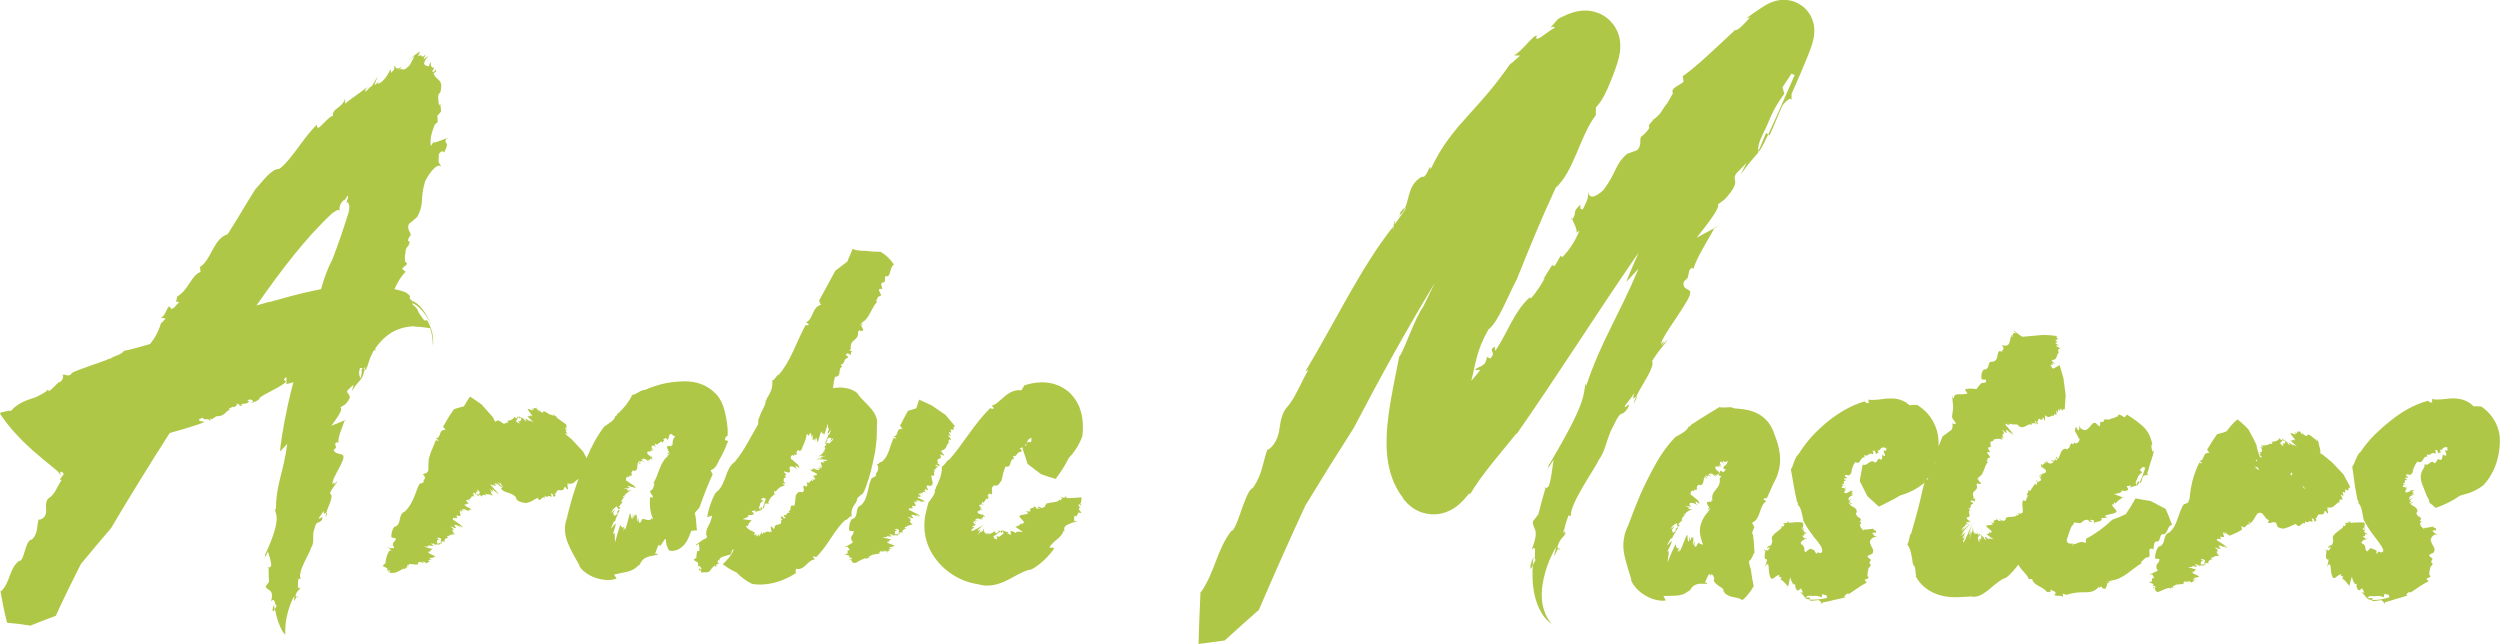 <?xml version="1.0" encoding="UTF-8"?><svg id="Layer_2" xmlns="http://www.w3.org/2000/svg" viewBox="0 0 572.96 147.63"><defs><style>.cls-1{fill:#afc746;}</style></defs><g id="Layer_2-2"><g><path class="cls-1" d="M355.28,6.31c-.23,.13-.29,.26,0,0h0Z"/><path class="cls-1" d="M360.2,50.44c.04-.06,.06-.09,.1-.15-.09-.22-.16-.42-.2-.59l.1,.74Z"/><path class="cls-1" d="M378.7,27.55c.06-.04,.1-.07,.15-.11-.1-.06-.18-.16-.15,.11Z"/><path class="cls-1" d="M320.65,49.5s.03-.07,.06-.12c-.09,.07-.17,.14-.28,.2l.22-.08Z"/><path class="cls-1" d="M320.88,48.68s-.1,.04-.19,.14c.06-.02,.12-.07,.19-.14Z"/><path class="cls-1" d="M320.88,48.68c.15-.03-.08,.49-.17,.7,.62-.45,1.03-1.04,1.33-1.72-.22-.14-.77,.68-1.15,1.02Z"/><path class="cls-1" d="M336.87,113.33c-.1,.16-.22,.33-.32,.48,.2-.22,.29-.37,.32-.48Z"/><path class="cls-1" d="M282,121.74l-.37-.37c.12,.22,.24,.32,.37,.37Z"/><path class="cls-1" d="M397.2,6.79c.11,.1,.24,.14,.37,.16,.03-.02,.05-.04,.06-.05l-.43-.11Z"/><path class="cls-1" d="M358.47,122.18c.06,0,.13,0,.2-.02l-.2-.61c-.04,.28-.04,.49,0,.64Z"/><path class="cls-1" d="M403.03,34.55c.04,.05,.04,.16,.1,.19,.42-.49,1.19-1.97,2.11-3.9l-.48-.38-1.72,4.09Z"/><path class="cls-1" d="M290.47,103.06c.03-.08,.06-.17,.09-.25-.07,.12-.1,.2-.09,.25Z"/><path class="cls-1" d="M372.87,93.85c1.53-2.59-.88,.28-.45-.84l2.2-2.94c-.77,1.93,.02,1.04,.38,.79,1.33-2.79,4.34-6.77,3.64-8.13,2.26-3.55,2.71-3.35,3.51-4.95-.45,.45-1.13,1.44-1.36,1.35,1.18-1.29,.22-.78-.18-.21,.58-2.55,7.62-11.03,6.67-12.08l.22,.1c-.63-.96-1.91-.52-1.62-2.36l.91-.88,.4-1.8c.81-.94,.79-.3,.9-.24,.87-2.83,3.14-6.26,4.83-9.38l-4.06,2.19c1.87-2.42,5.39-6.7,4.87-7.62l1.6-1.21c4.2-4.62,1.18-4.09,2.71-6.01l2.22-2.27-1.34,2.68c1.77-2.47,2.59-3.41,4.23-5.28,0,0,0-.03-.01-.04-.11,.13-.2,.21-.26,.2l.16-.39c-.28-.54,.11-2.1,1.07-3.99,1.44-2.66,1.82-5.07,4.82-9.03l-.4-1.52,2.05-3.11,.73,.32c-1.49,3.34-4.1,9.51-6.06,13.62l.29,.23c1.18-2.43,2.2-5.36,3.04-6.96,.46-.65,1.88-2.07,2.02-1.12v-1.45c1.88-4.2,2.77-6.36,3.77-8.81,.25-.63,.5-1.26,.78-2.09,.14-.42,.28-.87,.43-1.52,.03-.17,.07-.34,.11-.52,.03-.23,.06-.46,.09-.7,.03-.26,.04-.66,.04-.99,0-.19-.03-.53-.06-.79-.04-.29-.05-.48-.21-1.02-.07-.23-.14-.46-.23-.69l-.14-.34-.07-.16-.13-.25c-.39-.71-.85-1.32-1.51-1.92-.37-.33-.79-.62-1.24-.87-.43-.25-.95-.46-1.29-.56-.39-.12-.8-.21-1.21-.26-.38-.06-.9-.07-1.08-.06-.5,.01-1.01,.08-1.5,.19-.34,.08-.59,.16-.88,.26l-.42,.16-.26,.12-.52,.25c-.31,.16-.5,.28-.75,.43-.19,.12-.38,.24-.57,.37-.23,.15-.47,.31-.71,.47-.87,.58-1.82,1.25-2.86,2.02l.94-.29c-1.41,1.52-2.66,3.06-3.51,2.98-4.42,4.1-8.72,8.3-11.94,10.53l.19,1.24c-.83,.9-3.09,1.41-2.45,2.7l-1.31,2.28c-1.1,1.25-1.3,2.37-2.89,3.52h0s0,0,0,0c-.1,.07-.2,.14-.31,.21,.02,.02,.05,.02,.07,.03-2.62,2.69,.68,.49-2.36,3.53-1.37,.68,.03,1.93-1.39,3.45l-2.33,.85c-2.87,2.55-2.17,3.87-5.37,8.26-1.92,1.82-3.59,2.18-3.41,.17-.39,2.65,.02,1.35-1.33,4.26-.7,.1-.59-.24-.56-1.07-2.11,1.93-.63,1.67-1.88,3.37,.43,1.05,1.27,2.51,.92,3.11l.71-.49c-.87,2.11-2.07,4.23-3.94,6.07l-.34-.36-1.37,2.39-.61-.21-2.08,3.33,.44-.35c-.46,.8-2,3.41-3.24,4.65l-.25-.25c-3.65,3.41-4.76,7.52-7.87,12.28l-.16-1.01c-1.67,1.21,.59,1.05-1,2.76l-.78-.39c-.21,2.32-1.68,2.03-2.82,2.94l1.3,.1-1.68,2.04c-.13,.15-.25,.27-.37,.39,.99-3.76,1.14-6.89,3.93-11.75,2.21-1.61,4.48-7.7,6.51-11.52,3.16-7.85,5.23-12.98,8.9-20.95,4.2-3.75,5.57-11.95,9.2-16.64l.02-1.78c1.43-1.47,2.47-3.7,3.55-6.39,.27-.68,.54-1.4,.83-2.19,.28-.82,.58-1.62,.9-2.92,.08-.31,.15-.72,.22-1.17,.03-.27,.06-.49,.08-.81v-.52c.02-.17,.02-.33,0-.61-.02-.25-.04-.49-.08-.74-.01-.1-.04-.27-.08-.46-.04-.18-.08-.35-.13-.53s-.1-.35-.16-.52c-.04-.14-.17-.46-.27-.67-.11-.24-.23-.47-.36-.7-.14-.24-.25-.42-.47-.72-.41-.54-.88-1.05-1.41-1.48-.55-.44-1.18-.82-1.82-1.1-.57-.25-1.12-.4-1.7-.52l-.43-.07-.31-.03c-.21-.02-.41-.03-.62-.04-.42-.01-.87,.01-1.09,.04-.28,.03-.55,.07-.83,.12-.49,.1-.78,.18-1.17,.3-.3,.09-.54,.18-.8,.28l-.62,.25c-.75,.33-1.28,.59-1.77,.83-.43,.39-.57,.61-.78,.83-.19,.22-.36,.41-.5,.57-.29,.31-.49,.51-.61,.63,.24-.14,.66-.27,1.05,.05-.78,.38-1.78,1.18-2.64,1.77-.84,.6-1.48,1.03-1.73,.57l.25-.36c-.46-.91-3.53,3.68-5.32,4.38l1.45,.06-2.31,2.04,.44-.73c-3.79,5.59-6.96,8.98-10.04,12.41-.76,.86-1.52,1.71-2.3,2.58-.73,.89-1.46,1.82-2.19,2.8-1.47,1.96-2.81,4.21-4.11,6.96-.04-1.96-.87,2.27-1.98,1.69-3.02,1.59-2.88,4.82-3.85,7.11,.05,.03,.1,.1,.1,.27l-2.48,3.52c.02-3.03-.53,3.33-.42,.6-3.52,4.4-6.89,9.92-10.19,15.7-3.28,5.79-6.52,11.85-9.85,17.38l.64-.3c-1.64,2.83-3.13,6.65-4.87,8.53-1.74,1.89-1.61,5.28-1.99,6.17-.54,2.41-2.47,3.89-2.5,3.53-1.05,2.62-1.07,5.62-3.36,8.83-1.86,.61-3.68,10.42-5.1,9.86l.1,.1c-3.23,4.16-3.68,9.34-6.91,13.95,0,0-.06-.14-.07-.36-.19,4.07-.35,8.14-.46,12.2l5.99-.8c2.6-2.36,5.21-4.7,7.84-7.01,3.43-8.01,6.99-15.99,10.65-23.91,3.62-5.97,7.31-11.89,11.07-17.75,5.91-11.3,12.06-22.47,18.62-33.3-.92,1.88-1.86,3.76-2.76,5.62-.8,1.05-1.87,3.42-2.86,5.78-.99,2.35-1.9,4.7-2.57,5.58-.85,4.45-1.9,9-2.53,14.06-.29,2.55-.51,5.22-.24,8.3,.15,1.54,.41,3.18,1,4.94,.58,1.75,1.51,3.63,2.91,5.33l-.5-.45c.22,.27,.43,.53,.67,.78l.36,.38,.18,.19,.09,.09,.1,.1c.29,.28,.61,.55,.95,.79,.66,.48,1.48,.89,2.15,1.12,.66,.22,1.37,.37,2.07,.43,.82,.06,1.09,.01,1.54-.02,.42-.05,.84-.12,1.25-.23,.56-.15,.93-.3,1.38-.49l.26-.12,.19-.1,.37-.2,.34-.21,.22-.15,.44-.31c.2-.15,.41-.33,.58-.48,.64-.57,.98-.95,1.32-1.33,.34-.38,.6-.71,.87-1.04,.2-.1,.3-.05,.26,.12,1.44-2.37,3.14-4.7,5.07-7.11,1.91-2.35,3.91-4.8,5.65-6.93l-.09,.32c9.11-13.05,17.21-25.86,25.72-38.33,.76-1.12,1.53-2.23,2.3-3.35-1.51,3.41-2.58,5.96-2.8,6.7l2.8-3.04c-4.95,11.67-8.56,16.55-12.04,26.97v-.66c-.44,.68-.14,1.49-.95,3.99-.8,2.54-2.78,6.64-7.43,14.49l-.11-.04c-.19,.59,.04,.67-.69,1.74l1.75-2.68c-.36,1.85-.36,3.57-1.08,5.95-.29,.46-.59,.56-.79,.54-.58,1.97-1.13,3.96-1.63,5.99-.42,.55-.85,1.1-1.26,1.67-.04,1,.4,1.38,.58,2.12,.19,.75,.1,1.8-.84,4.38,.75-.9,.79-.22,.75,.63-.04,.84-.14,1.87,.19,1.57-.17,.26-.47,.85-.71,1.36-.09,1.69-.16,4.21,.46,6.94,.31,1.36,.83,2.78,1.57,3.98,.72,1.21,1.68,2.12,2.27,2.51,0,0-.23-.29-.61-.83-.34-.54-.78-1.34-1.07-2.25-.64-1.87-.67-4.02-.38-5.95,.6-3.87,2.24-7.24,3.14-8.65-1.05,4.02-.07,1.08,.46,.37l-.22-.32c.78-2.35,1.51-2.16,1.99-3.29-.06-.01-.13,0-.21,.02l.06,.17c-.15,.08-.22,0-.26-.15-.16,0-.25-.15-.04-.78l.04,.14c.15-1.01,.74-2.66,1-3.37l.58,.16c-.3-1.02,1-3.78,2.57-6.48,1.56-2.71,3.36-5.37,3.81-6.47,1.56-1.95,1.79-5.06,3.29-7.67,2.02-4.32,1.73-1.85,3.15-3.85Zm-6.57-76.27h0s0,0,0,0Zm-10.51-7.69h0s0,0,0,0Zm44.65-3.55h0s0,0,0,0h0Z"/><path class="cls-1" d="M410.59,23v.42c.02-.18,.02-.31,0-.42Z"/><path class="cls-1" d="M354.19,111.9l.04-.13c-.4-.13-.31,.12-.04,.13Z"/><path class="cls-1" d="M393.03,52.1c-.04,.07-.07,.13-.11,.19l.9-.48-.79,.29Z"/><path class="cls-1" d="M375,90.86c-.31,.65-.53,1.24-.59,1.71,.91-1.78,.86-1.9,.59-1.71Z"/><path class="cls-1" d="M350.78,129.54c-.15,1.27,.14,.8,.49,.09,.08-1.28,.19-2.12,.19-2.12-.2,.65-.5,1.31-.68,2.03Z"/><path class="cls-1" d="M357.12,125.74l.27,.39c.04-.63-.08-.63-.27-.39Z"/><path class="cls-1" d="M389.26,114.69s0,.02-.01,.02c.12,.1,.22,.18,.3,.24l-.28-.26Z"/><path class="cls-1" d="M387.27,116.41s-.03,0-.05,0c.1,0,.19,.01,.05,0Z"/><path class="cls-1" d="M391.51,116.81s0-.01,0-.03c-.03,0-.06,.01-.11,.01h.11Z"/><path class="cls-1" d="M391.32,116.61c.15-.06,.18,.12,.19,.18,.24-.03,.31-.14,.27-.3-.21-.1-.28,.14-.46,.12Z"/><path class="cls-1" d="M387.01,97.67s.04-.07,.05-.11c-.05,.03-.05,.07-.05,.11Z"/><path class="cls-1" d="M394.89,135.48l-.28,.24c.14-.08,.22-.17,.28-.24Z"/><path class="cls-1" d="M386.62,117.52c-.15,.07-.26,.12-.36,.16h0s.37-.16,.37-.16Z"/><path class="cls-1" d="M384.54,120.75l-.64,.6c.1,.05,.21,.08,.32,.11,.06-.06,.12-.11,.18-.18,.16-.23,.17-.39,.14-.54Z"/><path class="cls-1" d="M404.82,114.85l-.65-.37c.19-.49,.59-.25,.77-.31,.27-.6,.54-1.21,.82-1.82l.4-.91,.2-.45,.44-.86c.79-1.52,1.19-3.2,1.17-4.86,0-1.67-.41-3.29-.96-4.83-.19-.51-.38-1.02-.57-1.52l-.03-.08-.07-.19c-.09-.22-.19-.43-.3-.65-.2-.41-.52-.87-.82-1.27-.65-.8-1.5-1.47-2.24-1.86-1.57-.83-2.68-.95-3.54-1.09-.86-.11-1.51-.15-2.04-.2-.16-.12-.35-.18-.56-.21-.12-.02-.15-.04-.35-.03-.18,0-.37,0-.56,.01-.75,.02-1.49,.12-1.85-.06-2.38,1.47-4.51,2.7-6.25,3.92v-.11c-.23,.24-.44,.48-.66,.73-.07-.02-.13-.09-.14-.15-.2,.6-.69,1.05-1.25,1.43-.52,.36-1.14,.64-1.62,.96v-.1c-2.35,2.36-4.1,5.13-5.58,7.96-.38,.71-.73,1.42-1.09,2.14-.13,.27-.48,.93-.72,1.48l-.79,1.71c-.99,2.3-1.89,4.61-2.78,7.05-.46,.95-.86,1.98-.98,2.9-.19,.96-.23,1.88-.14,2.69,.16,1.66,.63,3.02,1.07,4.55,.21,.7,.43,1.4,.66,2.16-.11,.6,1.05,2.55,3.15,3.81,1.03,.63,2.2,1.03,3.09,1.17,.9,.16,1.52,.08,1.72,.02l-.54-1.01c1.49-.01,2.28-.06,3.14-.1,.84-.09,1.7-.24,2.81-1.22l-.14,.31c.14,.06,.32-.57,.83-1.08,.26-.25,.59-.48,1.07-.61,.49-.14,1.12-.14,2.11-.08v.12c.14-.12,.1-.36,.4-.26-.25-.05-.48-.12-.71-.2,.33-.6,.55-1.42,.99-1.95,.12,.03,.21,.23,.25,.4,.1-.12,.21-.25,.31-.37,.29,.28,.56,.61,.59,1.14-.36,.41,.28,1.05,.97,1.53,.7,.49,1.4,.8,1.06,1.25l.07-.07c.39,.87,1.25,1.2,2.04,1.39,.4,.09,.79,.14,1.17,.24,.37,.07,.74,.23,1.09,.47,0,0-.04,.08-.11,.15,1.27-.97,2.11-2.16,2.75-3.35-.29-1.27-.5-2.55-.65-3.83-.21-.51-.33-1.06-.41-1.57,0-.11-.01-.22-.02-.34,.05-.03,.1-.07,.15-.1l.29-.19s-.06,.03-.09,0c.14-.14,.28-.42,.43-.7l.23-.49c.08-.19,.16-.35,.26-.47-.06-.35-.07-1.14-.15-2.32-.02-.29-.06-.61-.1-.95-.04-.32-.11-.73-.16-.98l-.07-.06c-.06-.05-.07-.11-.07-.17v-.05s0-.03,0-.03h0s.04-.12,.06-.16l.45-1.11-.52-.96c2.13-1.01,1.5-3.81,3.3-5.01Zm-15.42,9.65c-.24-.51-.48,.83-.77,.75-.45,.28-.18-.78-.34-1.18-.21-.21-.02,.8-.13,.95-.08-.23-.15-.47-.21-.73,.19-.26,.14-.62,.15-.88-.25,.12-.31-1.1-.71,.59-.18-.54,0-1.25-.1-1.25-.04,.29-.02,.51-.1,.85,.06-.66-.11,.23-.1,.36-.2,.44-.3-.15-.32-.72-.03-.56-.01-1.07-.43-.07l.14-.36c-.64,1.49-1.08,2.92-1.63,3.76l.13-.66-.49,.63c.07-.49,.32-.89,.4-1.07-.66,.65-.72-.34-.89-.76-.67,1.37-1.27,2.76-1.81,4.17,.04-.57,.17-1.42,.24-1.99,.06-.56,.05-.86-.39-.3,.23-.47,.47-.95,.71-1.41,.63-1.44,.43-1.27,.06-.92-.36,.36-.86,.95-.66,.49,.29-.52,.58-1.02,.88-1.51l.09,.33c.39-.91,.7-1.39,1.32-2.3l-.03,.03c-.04,.06-.09,.12-.15,.19h-.03c-.52,.51-.9,.72-.89,.47,.06-.24-.13-.2-.15-.37-.01-.13,.11-.42,.63-1.02l-1.05,.71c.22-.29,.45-.57,.68-.84l.84-.6c-.07,.23,.04,.45,.15,.65,.05,.09,.09,.17,.12,.27l.39-.37c-.01-.11-.14-.11-.23-.14-.07-.02-.11-.06-.08-.15,.17-.22,1.06-1.05,1.63-1.42l-.82,.57c-.03-.45-.02-.57,.99-1.49l-.41,.24c-.21,.02-.4,0,.24-.3,.21-.34,.78-.78,1.69-.99l-.82,.11c.07-.07,1.31-.23,.18-.14-.11-.02-.21-.04-.32-.07,.08-.06-.34-.12,.13-.17h0s0,0,0,0c.03,0,.06,0,.09,0-.02,0-.04,0-.06,0,.39-.1-.67-.07-.16-.19,.54,.04-.89-.24-.66-.34,.35,.04,.7,.11,1.04,.18,.31,.02,.22-.03,.07-.15-.13-.15-.39-.19-.16-.63,.5-.19,1.36,.08,1.9,.67-.64-.75-.45-.43-.6-1.06,.37,.13,.41,.21,.66,.47,.59-.13-.18-.4,0-.65-.57-.45-1.49-1.14-1.47-1.25h-.26c-.14-.51-.09-.95,.45-1.09l.29,.21,.09-.47,.4,.24c.07-.2,.15-.4,.23-.59h-.15c.03-.16,.19-.64,.54-.72l.2,.16c1.1-.13,.65-1.26,1.18-2.02l.32,.43c.59,.1-.56-.59-.12-.7l.5,.41c-.43-.8,.41-.2,.79-.14l-.7-.49c.14-.07,.27-.13,.41-.19,.52-.15,.97,.52,1.26,.87l-.28-.68,.58,.47c-.48-.76,.25-.07,.19-.67,.15,.12,.22,.23,.3,.3-.06,.07-.14,.11-.27,.11l.79,.2-.36,.43-.07-.2c.56,2.89-2.17,2.75-1.61,5.4-.67-.62,.24,.58-.64,.2-1.32,0-.18,1.02-.07,1.55,.04,.02,.09,.05,.15,.1l-.42,.64c-.46-.45-.29-.2-.09,0,.1,.1,.21,.21,.22,.29,.01,.07,0-.02-.19-.21-1.11,1.18-2.11,3.11-1.81,5.05,.07,.46,.19,.96,.33,1.45l.21,.62c.03,.06,.05,.13,.05,.19,0,.06,.02,.13,.02,.2-.02,0-.03,0-.05,0-.37-.07-.71-.42-.81-.3Zm5.66-16.99s.18-.04,.52,.11c-.37,.14-.34,.81-.99,.43l-.03-.1c-.46-.27-.32,.31-.45,.68l-.24-.99,.05,.61-.74-.8c-.28-.89,.48-.32,.46-.71l.09,.36c.13-.49,.46-.15,.78-.12-.18-.11-.47-.26-.44-.48,.05-.12,.3,.25,.46,.27-.46-.57-.48-1.05-.07-.94,.06,.08,.12,.17,.15,.23-.03-.13-.11-.3,.08-.22l.44,.68-.3-.73c.23,.11,.05-.48,.34-.02l.03,.17c.29-.11,.55-.2,.8-.25v.02c-.02,.08-.05,.14-.09,.22-.18,.41-.4,.81-.96,1.03,.11,.34,.12,.5,.11,.56Zm5.08-6.3c.06-.02,.06-.02,0,0h0Zm.2,27.78h0s0,0,0,0Z"/><path class="cls-1" d="M391.96,131.94l-.03,.03c.08,.4,.09,.21,.03-.03Z"/><polygon class="cls-1" points="383.98 124.67 383.99 124.7 384.43 123.81 383.98 124.67"/><path class="cls-1" d="M388.09,123.41c.05-.02,.11-.1,.15-.3-.13-.02-.15,.11-.15,.3Z"/><path class="cls-1" d="M429.18,121.12s.01,.03,.02,.05c.15-.01,.29-.02,.39-.02l-.41-.03Z"/><path class="cls-1" d="M428.6,129.76s-.03,.03-.05,.04c.09,.02,.17,.06,.05-.04Z"/><path class="cls-1" d="M429.41,105.68l-.1-.35c.03,.15,.06,.26,.1,.35Z"/><path class="cls-1" d="M423.87,136.31c-.07-.09-.14-.15-.2-.2,0,0-.01,0-.02,.01l.22,.19Z"/><path class="cls-1" d="M408.63,119.95l.21,.19c0-.05-.03-.1-.07-.14-.04-.01-.09-.03-.14-.04Z"/><path class="cls-1" d="M413.78,136.97s-.04,.07-.06,.12c.13,.14,.53,.26,1.06,.31l.08-.44c-.37,.03-.72,.02-1.09,.02Z"/><path class="cls-1" d="M431.35,104.12s0-.03,0-.04c-.02,0-.02,.02,0,.04Z"/><path class="cls-1" d="M413.38,122.76h0c.3,.1,.19,.05,0,0Z"/><polygon class="cls-1" points="409.78 134.43 409.74 134.39 409.67 134.87 409.78 134.43"/><path class="cls-1" d="M404.48,126.21c0-.16-.04-.3-.15-.39-.04,.46,.04,.47,.15,.39Z"/><path class="cls-1" d="M413.41,121.14c.07-.07-.11-.14-.32-.19-.02,.11-.05,.18-.05,.18,.1-.01,.27,.02,.37,.01Z"/><path class="cls-1" d="M409.39,119.61l-.21-.16c.01,.12,.1,.16,.21,.16Z"/><path class="cls-1" d="M557.62,120.67s.01,.03,.02,.04c.15-.02,.29-.04,.39-.04h-.41Z"/><path class="cls-1" d="M557.45,129.55s-.03,.03-.05,.04c.09,.02,.17,.05,.05-.04Z"/><path class="cls-1" d="M557.77,105.9l-.11-.35c.04,.15,.07,.26,.11,.35Z"/><path class="cls-1" d="M552.65,136.03c-.07-.09-.14-.15-.2-.2,0,0-.01,0-.02,.01l.22,.18Z"/><path class="cls-1" d="M537.4,119.92l.2,.2c0-.05-.02-.1-.06-.14-.04-.02-.09-.03-.13-.05Z"/><path class="cls-1" d="M542.58,137.07s-.05,.07-.06,.12c.14,.15,.58,.28,1.16,.32l.07-.45c-.39,.03-.78,.03-1.18,.01Z"/><path class="cls-1" d="M572.94,100.44c-.06-.61-.14-1.22-.32-1.83-.65-2.47-2.37-4.41-3.96-5.44-.63-.09-1.21-.08-1.76-.04-.69-.76-1.6-1.27-2.53-1.54-.92-.26-1.88-.32-2.77-.27-1.51,.11-2.84,.42-4.26,.14l.09,.74c-.7,.19-.75-.26-.96-.35-3.37,.87-6.26,2.71-8.61,4.58-1.16,.91-2.35,1.96-3.52,3.09-1.17,1.16-2.34,2.52-3.38,4.12-.82,.42-1.3,2.77-1.86,3.29,.37,2.81,.67,5.26,1.15,7.33l-.1-.06c.13,.32,.28,.59,.43,.89-.05,.06-.13,.09-.19,.08,.95,.85,.98,2.49,1.29,3.71l-.1-.03c.39,.77,.79,1.51,1.25,2.21,.45,.68,.88,1.27,1.26,1.78,.78,1.02,1.35,1.74,1.7,2.34,.18,.29,.31,.62,.35,.65,.05,.11,.08,.23,.07,.35-.03,.24-.24,.45-.57,.42-.31-.12-.38-.21-.48-.18-.03,0-.17,.12-.2,.16-.06,.06-.04,.09-.06,.13,0,.18-.28,.37-.28-.16,.03-.18,.05-.3,.06-.33-.06-.07-.14-.13-.24-.15-.1-.03-.18-.11-.3-.14-.41-.16-.76-.3-.96-.26-.21,.21-.41,.45-.61,.71-.19-.1-.34-.22-.38-.37-.08-.14-.08-.29-.09-.44-.03-.13-.02-.27-.08-.4-.09-.12-.15-.27-.37-.43l.2,.02c.1-.06-.39-.04-.55-.24-.18-.16-.09-.7,1.28-1.02l.09,.02s-.18-.09,.06-.1c-.19,.02-.38,.04-.57,.07-.2-.17-.61-.41-.58-.64,.11-.01,.29,.03,.43,.07,0-.17-.01-.35,.04-.52l.6,.1c-.21-.26-1.4-.78-.53-.86-.84-.27-.31-.47-.72-.65,.1,.03,.27,.07,.42,.1,.05-.32,.27-.93,.02-1.35,0,0-.54-.02-1.26-.02-.72,0-1.54,.12-2.08,.09,.53-.42,0-.2-.32-.23l.16,.14c-.38,.23-.84,0-1.07,.12,.04,.02,.09,.04,.14,.05l-.05-.06c.09,.02,.15,.06,.19,.11,.11,.05,.18,.1,.11,.19l-.04-.04c0,.18-.2,.41-.29,.51l-.42-.17c.33,.3-.12,.65-.72,1.05-.56,.41-1.22,.92-1.28,1.15-.6,.41,0,1.07-.26,1.65-.12,.97-.65,.51-1.02,1.05-.19,.68,.51-.18,.57,.08-.17,.27-.35,.56-.51,.86-.12-.45-.35-.17-.51-.05-.02,.7-.43,2.09,.48,2.03-.05,1.06-.36,1.24-.23,1.66,.09-.21,.11-.54,.28-.62-.21,.54,.16,.14,.18-.05,.27,.21,.27,1.06,.38,1.91,.13,.82,.39,1.56,.81,1.3l-.14,.11c.66-.36,1.08-.97,1.64-.93l-.07,.41,.5,.07c0,.36-.22,.4-.28,.47,.34,.13,.61,.4,.89,.71,.28,.3,.52,.71,.84,.95,.13-.7,.33-1.41,.56-2.09,.11,.74,.63,2.1,1.05,1.62,0,.26,0,.51,.02,.77,.66,1.73,1.04-.12,1.36,.43,.13,.31,.27,.62,.44,.93-.23-.07-.46-.17-.69-.25,.57,.61,.8,.92,1.33,1.53,0,0,0-.01,.01-.02-.04-.04-.06-.08-.06-.12h.11c.17-.34,.6-.49,1.12-.42,.78,.17,1.3-.33,2.6,.27,.06-.27,.12-.53,.17-.8,.31,.1,.63,.17,.97,.23l.16,.58c-.9,.26-2.66,.72-3.91,.58l-.05,.27c.76,.08,1.6-.21,2.08-.2,.23,.1,.96,.63,.55,1.09,.14-.21,.27-.43,.4-.66,1.26-.28,1.86-.55,2.5-.73,.63-.19,1.36-.36,2.61-.77l-.35-.13c.31-.41,.6-.84,1.02-.55,1.38-.9,2.84-1.97,4.12-2.58l-.47-.58c.21-.28,1.45-.3,.64-.9,.02-.28,.05-.56,.04-.84,.24-.44-.04-.85,.5-1.26h0s0,0,0,0c.03-.02,.07-.05,.11-.08-.02,0-.04,0-.06,0,.55-1.02-.58-.13,.04-1.29,.56-.33-.83-.58-.62-1.13,.35-.16,.69-.34,1.03-.54,.56-1.15-.44-1.36-.73-2.9,.19-.81,.9-1.48,1.79-1.1-.55-.29-.72-.31-.84-.38-.12-.07-.18-.19-.53-.54,.32-.24,.43-.19,.81-.1,.17-.89-.48-.35-.66-.89-.73,.11-1.86,.38-1.96,.25l-.13,.26c-.55-.35-.94-.74-.87-1.41l.33-.15-.44-.44,.39-.26-.54-.65-.05,.16c-.15-.14-.6-.57-.57-.97l.22-.13c.18-1.22-1.1-1.24-1.63-1.93l.51-.18c.29-.52-.73,.36-.69-.08l.54-.35c-.88,.19-.04-.41,.15-.74l-.69,.5-.03-.42c.05-.5,.82-.72,1.23-.89l-.72,.08,.64-.39c-.85,.23,.05-.22-.51-.3,.24-.15,.42-.15,.49-.29l-1.17-.02,.55,.09-1.01,.42c-.91,.02-.06-.46-.44-.56l.36,.03c-.38-.25,.02-.45,.2-.7-.17,.12-.43,.31-.6,.23-.09-.08,.34-.18,.43-.31-.69,.22-1.14,.08-.89-.23,.1-.03,.2-.05,.26-.05-.12-.02-.31,0-.16-.13l.79-.16c-.26,.02-.52,.03-.78,.03,.19-.16-.43-.2,.11-.3l.17,.03c0-.27,.04-.51,.09-.72l.64-.05c-.88-.02,.31-.26-.78-.25,.63-.05-.41-.42,.84-.2,.09-.08-.21-.22-.35-.39-.08-.08-.16-.17-.16-.26,.02-.08,.09-.15,.26-.17,.49,.18,.75,.16,.85,.07,.16-.1,.21-.29,.38-.4,.13-.85,.41-1.61,1.13-2.6,.73,.38,1,.04,1.26-.38,.25-.41,.5-.89,1.01-.69l-.1-.61c.83,.62,1.02-.73,1.94-.09,.06-.29,.11-.39,.14-.42-.04-.02-.11-.11-.24-.46,.26,.19,.52-.23,.7,.5l-.02,.09c.17,.73,.42-.48,.75,.12l-.28-.76c.12,.02,.24,.03,.35,.06l-.06,.17c.48-.91,1.04-.89,1.52-.74-.06,.08-.13,.14-.23,.18l.27,.15c-.15,.12-.06,.58-.52,.32-.21-.13-.15,.06-.05,.33,.09,.26,.21,.58,.18,.63,0,.64-.89-.06-.71-.1-.25,.33-.04,1.49-.77,1.33-.32-.41-.53-.02-.76,.33-.23,.36-.47,.68-.68,.15l.03,.09c-.46-.26-.71-.02-.99,.22-.28,.24-.59,.48-1.02,.19,0,0,0-.09,0-.17l-.07,.39c-.01,.27-.05,.54-.26,.83-.26,.31-.36,.6-.47,.93-.24,.65-.16,1.45,.04,2.25l1.22,3.1c.16,.24,.35,.57,.51,.91,0,.19-.05,.38,.09,.55,.09,.17,.34,.32,.53,.47l.87,.76c2.07-.69,3.98-1.67,5.62-2.82,.8-.2,1.58-.43,2.35-.69,.89-.34,1.99-.93,2.96-1.65,2.01-2.12,3.21-5.07,3.56-7.47,.1-.61,.16-1.2,.2-1.77v-.23s.03-.44,.03-.44c0-.3,0-.58-.02-.89Zm-10.88,2.37s.01-.03,.02-.04c0,.02,0,.03-.02,.05-.05,.11,0,.01,0,0Z"/><path class="cls-1" d="M542,122.93h0c.3,.11,.19,.06,0,0Z"/><polygon class="cls-1" points="538.48 134.31 538.44 134.27 538.36 134.74 538.48 134.31"/><path class="cls-1" d="M533.16,126.25c0-.17-.05-.31-.16-.41-.03,.48,.05,.49,.16,.41Z"/><path class="cls-1" d="M542.12,121.31c.07-.08-.1-.15-.31-.2-.03,.12-.05,.2-.05,.2,.1-.02,.27,.02,.36,0Z"/><path class="cls-1" d="M538.16,119.6l-.19-.17c0,.12,.08,.16,.19,.17Z"/><path class="cls-1" d="M469.98,135.58c.06,.05,.11,.02,0,0h0Z"/><path class="cls-1" d="M475.45,98.74s.02-.02,.03-.03c-.07-.14-.13-.26-.17-.35l.15,.37Z"/><path class="cls-1" d="M482.54,96.01s.04,.01,.06,.02c-.03-.09-.04-.17-.06-.02Z"/><path class="cls-1" d="M467.18,110.14s-.02-.08,0-.12c-.04,.04-.02,.08,0,.12Z"/><path class="cls-1" d="M483.51,133.33s-.01,.01-.02,.02c.03,.02,.06,.03,.1,.05l-.08-.08Z"/><path class="cls-1" d="M483.51,133.62c-.17-.04-.06-.21-.02-.26-.22-.12-.36-.08-.46,.07,.1,.21,.34,.06,.48,.19Z"/><path class="cls-1" d="M495.81,122.55l.26,.26c-.1-.12-.18-.2-.26-.26Z"/><path class="cls-1" d="M493.48,101.68c-.11,.03-.19,.08-.26,.13,0,.02,0,.03,0,.04l.25-.17Z"/><path class="cls-1" d="M489.66,111.15s.06,.06,.09,.09c.17-.05,.38-.33,.6-.72l-.38-.25c-.1,.3-.21,.59-.31,.88Z"/><path class="cls-1" d="M492.57,126.17c.02-.75,1.1-.34,.9-.21,.32-.51-.1-1.66,.78-1.9,.95,.5,.69-2.25,1.56-1.5l-.07-.07c1.28-.24,.81-1.84,2.03-2.22,0,0,.05,.07,.09,.14-.47-1.28-.99-2.55-1.53-3.78l-3.44-1.81c-1.17-.17-2.32-.37-3.46-.6-.69,1.24-1.42,2.45-2.21,3.6-1.05,.52-2.11,.95-3.15,1.31-1.8,1.74-3.77,3.19-5.94,4.32l-.13,1.01c-.89-.44-1.45-.19-2,.05-.14,.06-.27,.11-.4,.16-.13,.04-.26,.07-.31,.07-.11,0-.17-.09-.19-.37l-.1,.75c-.12,.04-.02-.43,0-.56-.16,.02-.36,.06-.6,.03-.24-.03-.49-.15-.62-.37-.13-.21-.15-.49-.05-.73,.02-.06,.05-.11,.12-.31l.31-.97c.21-.61,.42-1.16,.65-1.64,.3-.17,.44-.55,.59-.87,.47,.11,.88,.2,1.03,.14,.67,.3,.83-.61,1.46-.63,.85-.34,.73,.33,1.33,.43,.65-.06-.38-.39-.19-.53,.31,.06,.62,.11,.93,.15-.31,.27,.02,.38,.18,.48,.56-.26,1.86-.17,1.48-1.01,.94-.15,1.16,.11,1.48-.07-.2-.05-.49-.02-.6-.16,.52,.1,.07-.18-.1-.16,.09-.31,.86-.4,1.57-.57,.71-.15,1.31-.39,1.02-.78l.12,.13c-.42-.62-1.05-1.01-1.07-1.55l.4,.07,.03-.48c.34,0,.4,.22,.46,.28,.17-.65,1.01-.97,1.56-1.45-.67-.24-1.34-.5-2-.77,.73-.08,2.11-.33,1.69-.82l.75,.13c1.76-.19,.04-1,.62-1.15l.95-.09-.35,.49c.65-.29,.99-.36,1.66-.54v-.02c-.06,.01-.1,.01-.14,0l.03-.08c-.27-.26-.32-.66-.08-1.02,.19-.24,.23-.53,.36-.82,.11-.26,.39-.63,.98-1.04-.19-.19-.39-.38-.58-.56,.24-.21,.48-.44,.71-.68l.57,.18c-.15,.43-.33,1.06-.58,1.73l-.19,.49c-.06,.13-.11,.26-.17,.39-.11,.25-.22,.49-.33,.71l.23,.15c.14-.25,.23-.55,.31-.82,.04-.14,.08-.27,.12-.38,.05-.13,.11-.27,.18-.37,.21-.15,1.03-.48,1.22,.1-.12-.23-.23-.45-.36-.67,.43-1.17,.52-1.77,.73-2.4,.1-.31,.21-.63,.36-1.06,.13-.45,.32-.96,.44-1.86l-.29,.32c-.19-.67-.47-1.35-.07-1.72-.06-.33-.13-.66-.27-1.08-.07-.21-.12-.37-.21-.61-.1-.23-.21-.46-.32-.68-.1-.21-.28-.48-.45-.72-.19-.25-.34-.47-.59-.72-.24-.25-.49-.48-.76-.69l-.26-.21-.17-.14c-.88-.76-1.93-1.42-2.79-1.95-.18,.2-.34,.42-.5,.64-.51-.13-1.37-1.21-1.61-.21-.36,.12-.71,.25-1.01,.4-.64,.04-.87,.5-1.55,.27h0s0,0,0,0c-.04-.01-.09-.03-.13-.05,0,.02,.01,.04,.02,.05-1.15,.04,.16,.59-1.06,.59-.51-.34-.03,.97-.51,1l-.8-.76c-.11-.03-.21-.04-.29-.03h-.06s-.05,.02,.02-.02l.07-.05s-.02,0-.03,0l-.08,.03c-.2,.08-.35,.22-.5,.38-.31,.32-.57,.81-1.26,1.27-.91,.19-1.55-.39-1.69-1.24,.11,1.08,.16,.64-.11,1.4-.31-.24-.31-.35-.4-.71-.76,0-.08,.5-.45,.76,.34,.65,.95,1.63,.87,1.75l.27,.07c-.12,.58-.36,1.03-1,1.1l-.22-.29-.3,.51-.34-.32-.5,.65,.16,.02c-.1,.18-.43,.71-.85,.78l-.17-.19c-1.28,.15-1.11,1.48-1.8,2.39l-.29-.46c-.66-.05,.53,.62,.03,.79l-.5-.4c.38,.87-.48,.29-.92,.31l.74,.44-.48,.3c-.59,.29-1.06-.38-1.35-.73l.26,.74-.64-.4c.49,.77-.3,.15-.25,.86-.25-.14-.3-.34-.5-.27,.1,.44,.21,.89,.33,1.32l-.07-.7,.84,.7c.35,.92-.52,.51-.49,1l-.11-.4c-.15,.66-.54,.42-.94,.57,.23,.02,.57,.06,.55,.35-.05,.18-.37-.13-.57-.06,.57,.44,.65,1.02,.15,1.16-.08-.06-.16-.12-.2-.18,.04,.15,.17,.3-.07,.35l-.62-.53,.46,.7c-.31,.07,.01,.67-.43,.35l-.07-.2-.27,.34c-.09,.11-.18,.22-.3,.4-.23,.32-.44,.65-.64,.98l-.59-.26c.69,.59-.84,1.02,.22,1.38-.74,.17-.16,1.62-1.26,.99-.45,1.1,.2,1.98-.16,2.94-.1,0-.25,0-.37-.02l.17,.13c-.31,.14-.78-.13-.98-.09,.04,.02,.09,.04,.13,.07l-.05-.05c.09,.04,.14,.07,.18,.11,.1,.05,.18,.11,.11,.16l-.04-.04c.01,.14-.16,.26-.23,.31l-.39-.22c.65,.62-1.8,.46-1.95,.64-.62-.09-.18,.56-.6,.67-.4,.34-.69-.16-1.15-.17-.41,.1,.47,.24,.43,.36l-.73-.05c.08-.21-.21-.27-.38-.33-.24,.22-1.2,.14-.53,.74-.6,.09-.89-.12-1.03,0,.17,.05,.36,.04,.51,.15-.42-.1,.03,.12,.14,.12,.15,.46-2.12,.07-1.37,.72l-.14-.11c.54,.5,1.17,.87,1.37,1.27l-.34-.11,.14,.34c-.26-.06-.37-.23-.45-.29,.09,.42-.48,.49-.67,.56,.53,.41,1.08,.8,1.66,1.16-.55-.07-1.46-.46-1.06,.07-.18-.14-.36-.28-.53-.42-1.07-.74,.14,.7-.22,.52-.19-.16-.38-.32-.55-.49l.14-.13c-.34-.18-.52-.35-.84-.71v.02s.05,.05,.07,.09v.03c.17,.36,.23,.67,.13,.74-.15,.01-.06,.72-.54,.07l.22,.89c-.11-.11-.21-.22-.3-.35l-.18-.69c.14-.09,.28-.58,.41-.76l-.12-.27c-.07,.08-.06,.46-.14,.46-.08-.09-.36-.72-.47-1.2l.17,.69c-.2,.31-.26,.4-.59-.28l.07,.37c-.02,.27-.06,.55-.12-.1-.15-.02-.31-.45-.29-1.55l-.07,1.04s.09-1.62-.06-.14l-.1,.49c-.02-.07-.14,.57-.09-.04h0s0,0,0,0c0-.04,0-.08,.01-.13,0,.03,0,.06-.01,.09,0-.45-.16,.98-.17,.39,.12-.78-.32,1.43-.35,1.19,.09-.53,.2-1.06,.31-1.59,.16-.91-.27,.71-.46,.73,.1-.58,.61-1.97,1.05-3.2-.54,1.49-.35,.97-.66,1.68,.24-.61,.29-.74,.51-1.29,.28-.72-.22,.55-.23,.51-.49,1.14-1.3,2.96-1.36,3.03l-.13,.37c-.35,.58-.62,.83-.44,.21l.29-.56-.25,.23,.38-.71c-.08,.06-.16,.1-.24,.14l-.09,.2c-.08,.07-.33,.23-.15-.17l.24-.37c.66-1.25-.42,.14-.64,.01l.57-.65c.53-.71-.87,1.01-.63,.6l.69-.8c-.94,.98,.16-.3,.51-.7l-.92,1.02,.17-.29c.29-.41,1.18-1.25,1.67-1.75l-.75,.71,.84-.82c-.98,.93,.15-.16-.38,.3,.32-.29,.48-.44,.64-.59-.4,.35-.8,.69-1.21,1l.54-.42-1.24,1.09c-.96,.73,.12-.23-.23,0l.37-.26c-.31,.15,.22-.28,.5-.52-.23,.18-.58,.48-.74,.56-.07,.02,.44-.34,.58-.47-.84,.62-1.28,.84-.88,.49,.12-.08,.23-.15,.31-.2-.13,.08-.35,.21-.15,.05l.93-.6-.88,.53c.25-.19-.41,.16,.21-.21l.18-.09c.08-.12,.16-.24,.24-.35l.74-.37c-1.01,.48,.39-.25-.87,.33,.69-.33-.46,.02,.94-.49,.06-.06-.25,.02-.47,.04-.23,.02-.38-.02-.03-.16,1.16-.25,.79-.22,.93-.28-.22-.04-.42-.11-.6-.21-.15-.18-.31-.29-.38-.63,1.57-.03-.08-1.4,.91-1.66l-.5-.34c1.01-.03,.13-.98,1.18-1.15-.19-.21-.24-.31-.25-.35-.04,.01-.15,0-.5-.12,.3-.05,.11-.46,.79-.16l.06,.06c.68,.3-.15-.56,.52-.48l-.78-.21,.24-.22,.11,.13c-1.15-1.87,1.42-1.4,.44-3.17,.73,.51-.32-.41,.56-.03,1.22,.22,0-.63-.18-1-.04-.02-.09-.05-.15-.09l.29-.36c.98,.75-.77-.72,.06-.06,1.31-.67,1.15-2.46,2.14-3.52l-.31-.08c.21-.29,.06-.85,.63-.87,.56-.02-.45-.87-.45-.99-.35-.5,.72-.27,.62-.18,0-.17-.21-.45-.35-.71-.14-.24-.21-.45,.1-.55,.97,.36-.31-1.66,.75-1.24l-.09-.04c.15-.06,.26-.15,.34-.25l.04,.07s-.03-.04-.04-.07c.06-.07,.11-.15,.14-.24,.62-.18,1.28-.21,1.98,.09l-.37-.61c.12-.05,.96,.64,.36-.15v-.4c.15-.07-.12-.37,.24-.15h0s0,0,0,0c.02,.01,.04,.03,.07,.05l-.04-.04c.37,.09-.43-.47,.02-.32,.4,.32-.55-.72-.35-.67l.78,.67c.55,.28-.11-.48,.11-.69,.36,.17,1,.75,1.46,1.37-.54-.77-.37-.48-.54-.92,.28,.26,.33,.33,.53,.61,.43,.22-.16-.32-.06-.38-.47-.54-1.23-1.4-1.24-1.46l-.19-.13c-.17-.36-.2-.58,.16-.41l.25,.26v-.23s.32,.33,.32,.33l.06-.25-.11-.07s0-.06,.01-.1h0s.03,0,.03,0l.11,.03,.23,.05s.04,0,.06,0c.22,.12,.32,.11,.35,.05,.4,.05,.77,.08,1.11,.06,.13,.15,.25,.3,.35,.41l-.31-.41s.01,0,.02,0l.06,.07c.09,.14,.19,.25,.3,.33l.03,.04s-.01-.01-.02-.03c.06,.05,.13,.09,.19,.12,.01,.01,.03,.03,.04,.04,0-.01-.02-.02-.03-.04,.39,.18,.81,.07,1.16-.1,.55-.26,.96-.64,1.53-.36,.05-.22-.04-.4-.05-.6,.44,.85,.4-.33,.89,.48,0-.26,0-.35,.01-.38-.02-.02-.07-.13-.17-.49,.14,.23,.2-.12,.39,.6v.08c.19,.72,.12-.39,.37,.21l-.25-.76,.17,.09v.16c.14-1.87,1.03,.52,1.19-1.19,.13,.87,0-.47,.23,.45,.41,1.14,.19-.31,.24-.65,0-.05-.02-.1-.03-.17l.22,.07c.14,1.2-.07-1.01,.04,.02,.7,.77,1.18-.27,1.85,.04l-.08-.3c.16,.03,.28-.37,.48,.1,.19,.47,.12-.82,.16-.87,.05-.55,.32,.48,.26,.44,.11-.17,.08-1.27,.34-.83,.2,1,.39-1.06,.54,.08v-.1c.32,.77,.4-.62,.73,.08,0,0,0,.08,0,.16,.06-1.17,.14-2.35,.23-3.53l-.5-3.82c-.28-1.02-.57-2.04-.88-3.06-.49,.27-.97,.54-1.44,.82l-.53-.38,.16,.02,.11,.11c-1.19-1.38,.91,.05-.17-1.23,.66,.58-.32-.34,.43,.25,.99,.67-.11-.29-.32-.54-.04-.03-.08-.07-.13-.11,.04,0,.13-.05,.21-.09,.87,.84-.69-.74,.05-.02,1.12,.02,.85-1.27,1.53-1.88l-.3-.08c.14-.18-.13-.55,.39-.56,.53-.02-.65-.57-.69-.63-.48-.29,.59-.19,.52-.13-.1-.23-1.15-.59-.65-.73,1.03,.04-.92-.72,.22-.61h-.1c.83-.26-.54-.57,.19-.85,0,0,.08,0,.16,.01-1.17-.18-2.34-.27-3.51-.29-1.28,.14-2.55,.27-3.83,.36-.27,.03-.55,.04-.82,.06-.05-.03-.09-.05-.16-.08-.15-.09-.3-.19-.5-.32l-.3-.22-1-.79-.04,.1,.62,.63c-1.38-.68-.24,.72-1.29,.32l.59,.46c-.02,.1-.38-.19-.5-.25-.39,.82-.13,2.15-1.35,2.22-.44-.23-.35,.13-.8-.14,.58,.76,.41,.97,.18,1.12l-.06-.06,.04,.18c-.05-.03-.12-.08-.17-.12,.45,.5-.2,.29-.52,.27l-.06-.06c-.7,.73-.08,2.25-1.53,2.46-.69-.08-.81,.31-.9,.73-.09,.42-.16,.87-.82,1.06-.37-.1-.65,.37-.78,.94-.13,.56-.09,1.21,.05,1.35l.94,.04c.07,.29-.02,.49-.12,.68-.25,.04-.52,.05-.73,.09l-.03-.08c-.55,.42-.87,.83-1.13,1.21-.05,.09-.11,.17-.16,.26-.52-.09-1.01-.13-1.39-.11-.75,0-1.13,.15-1.27,.23,.23,.3,.43,.6,.62,.91-.47,.09-.91,.13-1.19,.15-.16,0-.31,0-.45,0-.12,0-.24,0-.36,0-.48,0-.81,.03-1.04,.46v-.2c-.08-.09-.03,.37-.09,.56-.02,.09-.14,.14-.22-.01-.05-.07-.11-.19-.18-.36-.02-.09-.04-.19-.06-.31,.01,.08,.03,.17,.04,.26,.02,.14,.04,.3,.06,.45l-.04-.28c.02,.11,.03,.25,.05,.39,0,.04,.01,.08,.02,.12,0,.02,0,.03,0,.04,0,0,0,0,0,.01v.08s0,0,0,0h0s0,.02,0,.03v.03s.01,.04,.01,.04c0,.01,0,.03,0,.05v.07s0-.04,0-.04c0,.01,0,.04,0,.06v.03s0,.01,0,.02c0,.02,0,.03,0,.06v-.05c.02,.19,.05,.39,.07,.64,0,.04,0,.1,.01,.16l.02,.29,.02,.17c0,.12,0,.23,0,.35,0,.06-.01,.17,0,.19,0,.11,.01,.06-.04,.36,0-.05,0,.01,0,.03,0,0,0,.01,0,.03,0,.01,0,.02,0,0,0,0,0-.02,0-.03,0,0,0,.01,0,0,0,0,0,.02,0,.03-.01,.05-.01,.05-.01,.05,0,0,0-.02,0-.02h0s0,.01,0,.01c0-.02,.02-.06,.03-.05,0,0-.01,.03-.03,.06l-.02,.08-.04,.22c-.05,.3-.07,.59-.08,.81-.07-.24-.06,.1-.06,.39l.04-.21c.05,.21,.01,.76,.06,.91,0-.04,0-.1,0-.15v.07c-.01-.1,0-.16,0-.22,0-.12,.02-.21,.04-.17v.06c.04-.07,.11,0,.14,.04v.45c.05-.43,.18-.1,.41,.31,.08,.15,.17,.31,.25,.45-.36-.02-.71-.05-1.07-.11,.05,.03,.1,.09,.15,.11,.06,0,.1,.06,.12,.15,.04,.2-.03,.59-.16,1.1-.75,.6-1.42,1.04-2.14,1.58-.3,.75-.61,1.51-.91,2.28,.07-1.38-.09-2.98-.76-4.64-.39-1-1.01-1.99-1.73-2.83-.73-.82-1.58-1.52-2.42-2-.64-.06-1.21-.02-1.76,.06-.38-.38-.77-.64-1.23-.89-.41-.2-.9-.39-1.34-.49-.95-.23-1.68-.18-2.51-.16-1.56,.14-2.99,.47-4.36,.25l.11,.74c-.69,.2-.76-.26-.96-.34-3.23,.96-5.98,2.65-8.46,4.63-2.46,2.04-4.73,4.31-6.71,7.51-.38,.23-.72,.96-.98,1.68-.26,.72-.45,1.43-.75,1.7,.5,2.72,.82,5.03,1.34,7.14l-.1-.06c.14,.32,.29,.61,.45,.91-.04,.06-.13,.1-.19,.08,.51,.44,.75,1.04,.93,1.7,.18,.66,.28,1.38,.45,1.96l-.1-.02c.8,1.54,1.7,2.81,2.56,3.91l.32,.41,.22,.26,.38,.47c.23,.3,.42,.58,.57,.83,.29,.48,.4,.96,.35,1.24-.02,.24-.25,.45-.56,.42-.56-.27-.46-.24-.52-.04-.08,.17-.13,.36-.56-.21,0-.38-.41-.52-.83-.68-.1-.03-.21-.08-.26-.07-.03,.03-.06,.05-.1,.07-.08,.05-.18,.08-.26,.12-.25,.18-.46,.37-.68,.6-.31-.04-.28-.27-.29-.58-.03-.28-.01-.58-.44-.99l.2,.03c.09-.07-.35-.09-.54-.32-.19-.2-.06-.81,1.3-1.3l.09,.02s-.18-.09,.07-.13c-.19,.04-.39,.08-.59,.13-.18-.19-.61-.44-.58-.68,.11-.02,.29,.01,.44,.05,0-.19,0-.38,.02-.55l.6,.07c-.25-.26-1.39-.7-.58-.82-.84-.23-.36-.45-.76-.61,.11,.02,.27,.06,.42,.1,.04-.3,.16-.84-.1-1.25,0,0-.52-.05-1.23-.05-.68,.02-1.54,.14-2.04,.16,.48-.45-.02-.2-.34-.21l.17,.13c-.35,.25-.86,.03-1.07,.17,.04,.02,.09,.03,.14,.05l-.06-.05c.09,.02,.15,.06,.19,.1,.11,.04,.19,.09,.12,.18l-.05-.04c.01,.18-.17,.42-.25,.53l-.43-.15c.34,.28-.09,.65-.67,1.07-.54,.42-1.2,.93-1.23,1.17-.64,.4,.03,1.05-.26,1.61-.13,.94-.65,.48-1.02,1-.25,.65,.52-.17,.56,.09-.2,.26-.36,.53-.54,.81-.11-.44-.35-.17-.51-.06-.03,.67-.55,2.01,.39,1.99-.12,1.05-.46,1.21-.32,1.64,.09-.21,.11-.53,.29-.6-.22,.52,.16,.14,.18-.04,.31,.21,.18,1.1,.33,1.98,.09,.89,.42,1.66,.83,1.41l-.14,.11c.67-.35,1.08-.97,1.66-.91l-.06,.42,.52,.08c.02,.37-.21,.41-.27,.48,.74,.24,1.2,1.13,1.84,1.62,.11-.72,.26-1.42,.46-2.11,.15,.71,.71,2.09,1.12,1.56,0,.25,.03,.51,.05,.77,.71,1.7,1.03-.17,1.36,.35,.13,.3,.26,.6,.42,.9-.22-.06-.43-.14-.64-.21,.53,.57,.74,.85,1.21,1.45,0,0,0-.01,.01-.02-.03-.04-.05-.08-.05-.12h.1c.16-.35,.56-.52,1.05-.43,.71,.17,1.25-.3,2.53,.38,.08-.26,.15-.52,.21-.78,.31,.11,.63,.23,.95,.3l.13,.59c-.46,.08-1.12,.23-1.84,.31-.71,.09-1.47,.11-2.03,.06l-.05,.27c.67,.08,1.54-.16,2.01-.12,.23,.11,.93,.69,.5,1.12,.15-.21,.29-.41,.43-.62,1.28-.19,1.88-.41,2.53-.55,.65-.15,1.34-.23,2.72-.67l-.36-.13c.37-.44,.7-.87,1.11-.58,1.4-.91,2.8-1.99,4.06-2.61l-.47-.59c.21-.28,1.44-.29,.63-.91l.04-.84c.22-.45-.04-.85,.5-1.27h0s0,0,0,0c.03-.02,.07-.05,.11-.08-.02,0-.04,0-.06-.01,.59-1.02-.59-.14,.07-1.29,.57-.32-.81-.59-.59-1.13,.36-.16,.71-.34,1.06-.52,.32-.54,.21-.89,0-1.25-.19-.37-.48-.77-.58-1.5,.25-.74,1-1.31,1.86-.95-1.06-.51-.65-.21-1.31-.97,.33-.23,.44-.17,.82-.06,.21-.92-.47-.39-.63-.97-.74,.06-1.88,.28-1.98,.14l-.14,.27c-.55-.39-.92-.82-.85-1.51l.34-.14c-.15-.17-.3-.33-.45-.49l.39-.25c-.19-.25-.38-.49-.57-.72l-.05,.17c-.16-.16-.64-.63-.65-1.07l.22-.13c.04-.66-.18-.87-.54-1.1-.36-.22-.8-.39-1.08-.74l.5-.18c.28-.53-.73,.36-.7-.08l.54-.36c-.88,.18-.05-.43,.12-.77l-.68,.52-.04-.42c.03-.5,.81-.74,1.21-.92l-.71,.09,.63-.4c-.85,.25,.03-.23-.52-.29,.24-.15,.42-.16,.48-.3-.39,.01-.78,.01-1.17,0l.55,.08-1,.45c-.9,.04-.09-.47-.46-.56l.36,.02c-.39-.24,.02-.46,.18-.7-.17,.12-.42,.32-.6,.24-.09-.07,.34-.19,.42-.31-.69,.24-1.14,.12-.87-.18,.1-.03,.2-.05,.26-.06-.13-.01-.31,0-.17-.12l.79-.17-.78,.05c.19-.16-.42-.19,.12-.29l.17,.02c0-.27,.04-.52,.08-.74l.64-.06c-.89,0,.32-.3-.78-.26,.6-.09-.4-.45,.84-.27,.07-.12-.2-.25-.37-.41-.17-.17-.3-.32,.1-.4,.54,.15,.7,.14,.86,.02,.16-.11,.18-.31,.37-.43,.1-.85,.27-1.61,.91-2.53,.69,.38,.94,.08,1.16-.34,.24-.38,.47-.88,.99-.67l-.1-.61c.44,.3,.67,.11,.95-.06,.27-.18,.58-.39,1.05-.06,.06-.3,.11-.4,.14-.44-.04-.02-.12-.11-.26-.45,.27,.17,.53-.25,.73,.47l-.02,.09c.19,.73,.43-.5,.78,.09l-.3-.75,.36,.06-.05,.17c.25-.51,.55-.76,.82-.82,.27-.09,.51,0,.73,.08-.02,.01-.03,.04-.05,.05l.28,.13c-.17,.16-.08,.66-.58,.46-.46-.24,.23,.86,.17,.98,.1,.52-.53,.04-.6-.11-.08,.31,.15,1.34-.49,1.15-.3-.42-.46-.07-.69,.27-.18,.33-.59,.69-.77,.14l.03,.09c-1.1-.49-1.42,1.08-2.55,.68,0,0-.01-.09,0-.17l-.71,3.92,1.75,3.47,2.65,2.41,2.12-1.07,1.26-.64c.49-.26,.98-.55,1.46-.86,1.8-.48,3.76-1.39,5.52-2.85,.04-.05,.08-.1,.11-.15-.44,1.41-.74,2.9-1.07,4.35-.08,.33-.24,1.01-.4,1.61-.17,.63-.34,1.26-.51,1.88-.34,1.28-.7,2.54-1.08,3.82-.58,.59-.37,1.96-.92,2.51,.9,1.27,1,2.71,1.23,4.08h-.09c.09,.18,.19,.34,.29,.51-.05,.07-.13,.13-.18,.14,.39,.13,.54,.51,.59,1.03,.07,.5,.1,1.09,.19,1.56l-.09,.02c1.12,2.2,3.3,3.75,5.71,4.39,2.43,.66,4.71,.37,7.07,.25,1.11,.31,2.4-.34,3.62-1.28,1.23-.94,2.36-2.14,3.84-2.86,.4,.12,1.84-1.28,3.09-2.89,.08-.1,.14-.18,.21-.28,.15,.33,.35,.65,.59,.94,.67,.84,1.49,1.5,1.8,2.4,.26-.01,.51-.03,.77-.05,.07,.71,.69,1.17,1.39,1.57,.71,.39,1.47,.73,2.05,1.46,.5-.08,.73-.08,.83-.07-.06-.05-.12-.19,0-.55,.32,.42,1.34,.35,1.04,1.04l-.14,.04c-.16,.34,.23,.37,.71,.37,.47,.01,1.01-.02,1.22,.34l-.14-.83c.28,.09,.57,.17,.87,.24l-.26,.13c2.05-.69,3.39-.71,4.47-.68,1.12,0,2.27-.07,3.26-1.3-.03,.94,.33-.61,.71,.26,1.13,.84,.99-.72,1.32-1.21-.02-.04-.04-.09-.04-.17,.28-.08,.56-.18,.84-.28,.07,1.32,.12-1.18,.15-.04,1.24-.1,2.4-.79,3.53-1.57,1.11-.81,2.18-1.72,3.33-2.39l-.28-.17c.57-.36,.93-1.19,1.64-1.14,.71,.03,.28-1.32,.38-1.48Zm-60.02-24.73s0,0,0,0c-.02,0-.02,0,0,0Zm8.97,8.44c.07-.1,.13-.2,.2-.3l.21,.09c-.06,.22-.24,.22-.4,.2Zm1.89-3.72c.02-.07,.04-.14,.07-.21l.12,.15c-.07,.02-.13,.04-.19,.06Zm19.8-17.08s0,0,0,0h0s0-.03,0,0Zm.07,.24s0,.02,0,.03c0,0,0,0,0,0,0-.01,0-.02,0-.03h0Zm-1.46,6.86s0,0,0,0l.04,.07-.04-.07Zm1.22-5.38h0s0,0,0,0c0-.01,.01-.03,.02-.04v.02s-.01,.01-.01,.01Zm7.41-6.34s-.04,.02-.06,.03c-.02-.04-.01-.07,.06-.03Zm-19.54,12.58s-.01,0-.02,0c.01-.04,.03-.09,.04-.13,0,.04-.01,.09-.02,.13Zm36.01,5.67h0s-.02,.04-.02,.04c0,0,0,0,0,0,.05-.08,.07-.11,.03-.04Zm-14.81,10.63s-.03-.04-.05-.1c0,.04,.02,.07,.05,.1Z"/><polygon class="cls-1" points="486.49 113.96 486.46 113.99 486.91 114.15 486.49 113.96"/><path class="cls-1" d="M479.86,120.03c.39-.14,.36-.21,.25-.29-.13,.06-.22,.15-.25,.29Z"/><path class="cls-1" d="M451.78,120.35h0c.1-.24,.19-.45,.26-.61l-.26,.61Z"/><path class="cls-1" d="M451.8,121.77s0,.04,0,.06c.02-.14,.04-.28,0-.06Z"/><path class="cls-1" d="M449.8,121.02s.07-.04,.08-.04c.01-.01-.03,0-.08,.04Z"/><path class="cls-1" d="M453.37,109.69s0,0,0,.02c.03,0,.06,0,.1,0l-.1-.03Z"/><path class="cls-1" d="M453.57,109.85c-.13,.01-.18-.11-.2-.15-.22-.02-.26,.04-.21,.15,.21,.1,.24-.05,.41,0Z"/><path class="cls-1" d="M452.36,121.77c.01,.15,.02,.27,.03,.37h0s-.04-.37-.04-.37Z"/><path class="cls-1" d="M462.4,117.68l.2,.18s-.03-.08-.07-.12c-.04-.02-.08-.04-.13-.06Z"/><path class="cls-1" d="M453.87,122.58s-.04-.08-.06-.13c-.08-.09-.15-.06-.21,.02l.2,.45,.07-.35Z"/><polygon class="cls-1" points="455.2 122.46 455.21 122.45 454.87 122.18 455.2 122.46"/><path class="cls-1" d="M457.61,118.86c-.2,.11-.14,.16-.02,.21,.06-.05,.08-.12,.02-.21Z"/><path class="cls-1" d="M463.08,117.57l-.21-.15c.02,.09,.1,.13,.21,.15Z"/><path class="cls-1" d="M510.1,125.09s0,.01,0,.01c.13,.08,.24,.15,.32,.2l-.32-.21Z"/><path class="cls-1" d="M508.35,126.39s-.03,0-.04,0c.08,.04,.16,.08,.04,0Z"/><path class="cls-1" d="M507.31,127.94c-.1-.05-.19-.08-.26-.11h0s.26,.11,.26,.11Z"/><path class="cls-1" d="M498.26,134.59l-.25-.09s.06,.05,.11,.07c.05,0,.09,.01,.14,.02Z"/><path class="cls-1" d="M504.76,129.6s.07,.04,.11,.06c.13,.01,.2-.09,.25-.23l-.41-.2,.04,.36Z"/><path class="cls-1" d="M493.2,132.5v-.02c-.3-.09-.19-.03,0,.02Z"/><polygon class="cls-1" points="503.34 130.53 503.32 130.54 503.75 130.67 503.34 130.53"/><path class="cls-1" d="M502.28,133.6c.15-.1,.08-.13-.04-.16-.04,.04-.03,.09,.04,.16Z"/><path class="cls-1" d="M493.4,134.68c-.04,.13,.15,.1,.37,.05-.03-.13-.03-.23-.03-.23-.08,.06-.25,.11-.34,.18Z"/><path class="cls-1" d="M497.69,134.8l.25,.07c-.06-.06-.15-.07-.25-.07Z"/><path class="cls-1" d="M517.9,103.6s.03,0,.04,0c-.08-.05-.15-.1-.04,0Z"/><path class="cls-1" d="M533.57,116.52s0,0,0,.02c.02,.02,.04,.04,.07,.07l-.07-.08Z"/><path class="cls-1" d="M533.67,116.77c-.1-.07-.1-.19-.1-.23-.15-.15-.21-.13-.2-.02,.12,.2,.19,.12,.3,.25Z"/><path class="cls-1" d="M520.12,101.46c.08,.08,.14,.14,.2,.19h0s-.21-.19-.21-.19Z"/><path class="cls-1" d="M531.04,100.68l.02,.26s.01-.07,0-.12c-.01-.04-.02-.09-.03-.14Z"/><path class="cls-1" d="M523.52,100.92s-.04-.07-.07-.11c-.1-.08-.17-.06-.23,0l.25,.37,.05-.27Z"/><path class="cls-1" d="M533.37,116.52s-.05-.09-.08-.16l.33-.07c.47,1.13-.32-.97,.06,0,1.2,.32,1.6-1.06,2.59-1.26l-.22-.23c.23-.09,.24-.57,.67-.28,.44,.29-.16-.86-.14-.94-.18-.54,.61,.2,.51,.2,.07-.24-.46-1.23,.05-1.03,.72,.74-.04-1.25,.69-.36l-.06-.08c.79,.4,.17-.87,.92-.54,0,0,.05,.07,.09,.14l-1.68-3.16-2.64-2.81-2.47-2.01-.13,.26c0-.15-.03-.51-.09-.95-.08-.57-.27-1.24-.41-1.68,.21,.21,.04-.11-.04-.39l.02,.21c-.14-.19-.25-.72-.35-.85,.01,.04,.02,.09,.03,.15v-.07c.02,.09,.03,.16,.03,.21,.02,.11,.04,.2,0,.18v-.06c-.04,.09-.15,.03-.21,0l-.12-.44c.06,.43-.18,.16-.55-.17-.36-.33-.85-.69-.95-.66-.47-.4-.32,.36-.64,.23-.38,.08-.52-.44-.9-.66-.35-.1,.35,.4,.29,.48l-.59-.35c.09-.14-.14-.31-.26-.43-.24,.08-1.05-.34-.55,.42-.51-.14-.74-.42-.88-.37,.14,.1,.3,.16,.42,.3-.35-.23,.02,.11,.11,.15,.1,.42-1.79-.65-1.17,.13l-.12-.14c.45,.59,.96,1.09,1.14,1.48l-.27-.2,.12,.32c-.22-.13-.31-.31-.37-.37,.08,.38-.38,.24-.61,.3l1.48,1.39c-.45-.23-1.3-.75-.92-.22l-.51-.46c-1.07-.79,.16,.59-.19,.37l-.58-.49,.13-.09c-.36-.19-.55-.36-.92-.68v.02s.06,.05,.09,.08v.03c.2,.31,.28,.55,.19,.59-.09,0-.08,.12-.12,.18-.02,.03-.06,.04-.12,.01-.07-.02-.22-.06-.41-.17l.33,.69-.5-.21-.34-.49c.14-.07,.3-.24,.46-.41,.11-.14,.12-.22,.21-.3l-.15-.23c-.1,.07-.02,.33-.14,.34-.13-.06-.64-.47-.73-.89l.19,.58c-.65,.51-.63,.53-1.88,.67l.27,.17c-.04,.26-.07,.52-.44,.21-.54,.34-1.25,.55-2.14,.41l.49,.51c-.12,.07-1.1-.4-.35,.25l.07,.42c-.16,.12,.11,.43-.35,.38h0s0,0,0,0c-.03,0-.06,0-.09-.01,.02,.01,.03,.02,.05,.03-.49,.18,.54,.34-.07,.52-.51-.13,.68,.6,.43,.7l-.45-.13c-.36-.93-.65-1.87-.81-2.83-.55-1.14-1.16-2.33-1.8-3.46-.76-.85-1.61-1.62-2.53-2.31-.97,.77-1.76,1.67-2.44,2.68l-.68,.28c-.22,.1-.35,.09-.53,.15l-1.02,.25c-.79,1.15-1.56,2.34-2.29,3.56l.52,.76c-1.73-.21-.9,1.67-2.29,1.84l.62,.42c-.1,.24-.48-.03-.63-.04-.29,.55-.49,1.02-.81,1.81-.29,.73-.56,1.57-.79,2.47-.23,.91-.41,1.89-.53,2.89-.04,.39-.08,.78-.11,1.17l-.04-.04-.05,.34c-.06-.02-.13-.07-.18-.11,.36,.66-.49,.78-.95,1.01l-.06-.06c-1.47,2.13-1.35,4.83-3.36,6.53-1.61,.49-.66,2.41-2.11,3.14-.79-.09-1.33,2.51-1.09,2.85l.95,.09c0,1.04-1.01,1.08-.65,2.11l-.16-.12c-.11,.01,.22,.2,.34,.42,.06,.11,.07,.23-.06,.34-.14,.14-.35,.11-.93,.43-.2,.09-.42,.19-.69,.31l-.09-.03c-.01,.08,.16,.14-.13,.22,.22-.08,.44-.14,.67-.21,.13,.3,.47,.63,.44,.93-.12,.03-.3,0-.44-.03-.02,.26-.04,.52-.04,.78l-.62,.11c.27,.31,1.5,.41,.74,.89,.88-.1,.48,.36,.92,.34-.11,.01-.27,.06-.42,.1,.03,.17,.1,.46,.21,.64,.12,.16,.28,.29,.5,.35,0,0,.12-.04,.3-.11,.19-.08,.45-.15,.74-.31,.59-.29,1.3-.52,1.77-.57-.27,.31,.09,.1,.39,.08l-.21-.06c.23-.17,.77-.06,.93-.12-.04,0-.1-.02-.15-.02l.07,.03c-.1,0-.16-.03-.21-.05-.11-.02-.2-.05-.16-.09l.05,.02c-.06-.09,.05-.21,.1-.26l.44,.1c-.37-.15-.1-.29,.33-.37,.42-.08,.98-.08,1.19-.1,.04,0,.07-.02,.08-.03,.58,.11,.02-.4,.36-.48,.27-.26,.68,.1,1.1,.09,.35-.09-.5-.17-.5-.26h.68c0,.17,.27,.2,.45,.24,.16-.18,1.06-.18,.26-.6,.52-.11,.85,.04,.94-.06-.17-.03-.34,0-.51-.08,.41,.05-.07-.09-.17-.08-.29-.33,1.89-.22,1-.65l.17,.07c-.66-.34-1.34-.56-1.66-.84l.34,.05-.24-.25c.25,.02,.42,.14,.5,.17-.23-.33,.26-.44,.46-.63l-1.95-.57c.51-.01,1.54,.02,.96-.29l.67,.16c1.35,.14-.39-.51,.04-.5l.76,.11-.1,.19c.43-.04,.68-.02,1.19,.03h-.02s-.07-.02-.11-.04v-.03c-.33-.18-.51-.38-.42-.51,.18-.15-.24-.53,.61-.51l-.65-.4,.52-.04,.54,.26c-.14,.21-.13,.73-.24,1.04l.25,.12c.08-.17-.07-.48,.04-.57,.13,0,.77,.12,1.08,.39l-.48-.35c.21-.6,.18-.62,1.08-.91l-.3-.08c-.1-.19-.2-.39,.25-.2,.26-.31,.78-.5,1.57-.38l-.61-.37c.07-.06,1.08,.32,.21-.16l-.2-.3c.1-.07-.23-.32,.19-.25h0s0,0,0,0c.03,0,.05,.01,.09,.02-.02,0-.04-.02-.05-.03,.39-.08-.56-.29-.07-.36,.49,.15-.75-.5-.54-.56l.96,.35c.63,.05-.25-.46-.08-.79,.4,.01,1.2,.35,1.82,.82-.74-.58-.5-.35-.79-.75,.35,.15,.41,.21,.69,.42,.48,.05-.25-.26-.16-.38-.61-.38-1.59-.98-1.61-1.04l-.22-.06c-.26-.32-.34-.55,.06-.53l.31,.18-.07-.25,.41,.22v-.3s-.12-.03-.12-.03c-.02-.08-.06-.34,.21-.33l.22,.13c.86,.11,.09-.64,.21-1.02l.43,.31c.51,.15-.68-.45-.37-.45l.56,.33c-.25-.21-.27-.27-.19-.26,.33,.26,.68,.52,1.06,.75,.18-.06,.36-.15,.54-.22,0,0,0,0,0,0h0c.82-.32,1.61-.7,2.32-1.17l-.2-.87c.6,.55,.89,.33,1.11,.06,.23-.27,.4-.58,.96-.32l-.43-.61c.1-.13,.37,.25,.48,.33,.58-.54,.95-1.26,1.31-1.84,.12-.17,.12-.21,.19-.3,.06-.08,.13-.14,.21-.19,.16-.1,.38-.15,.67-.11,.15,.11,.23,.13,.3,.13l1.11,1.38,.25,.06c.16,.04,.27,.12-.06,.69,.64,.39,1.39-.6,2.01,.22,0,1.12,1,1,1.55,1.17,1.2-.29,1.9-.7,2.87-1.12,.38,.72,.76,.53,1.1,.27,.33-.28,.62-.62,1.01-.29v-.61c.65,.81,.86-.46,1.63,.23,.03-.29,.06-.38,.08-.41-.03-.02-.1-.11-.25-.46,.23,.2,.36-.21,.62,.49v.08c.25,.7,.27-.48,.65,.05l-.39-.7,.29,.02v.17c.15-1.03,.55-1.02,.96-1,.41,.03,.83,.06,.84-.87,.32,.82-.07-.49,.41,.34,.8,.92,.25-.44,.24-.81Zm-16.54-9.1l-.14-.14s.05-.08,.07-.12c.07,.14,.15,.28,.15,.32l-.09-.05Zm.6,.29l-.4-.55c-.07-.08-.13-.13-.18-.18,.02-.04,.05-.06,.09-.08,.2,.09,.33,.16,.34,.19h.11c.12,.19,.24,.38,.35,.57-.02,.03-.04,.06-.07,.08-.24-.25-.43-.4-.24-.03Zm-.32-2.38c.09,.08,.15,.13,.19,.15,0,.08,0,.17-.03,.26-.02,0-.04,0-.06,0-.04-.06-.08-.11-.12-.17-.13-.2-.2-.36,.02-.25Zm7.89,3.23c.02-.08,.04-.13,.05-.17,.01-.04,.02-.07,.03-.1,0-.01,.01-.03,.01-.04l.32,.37c-.09,.09-.16,.18-.23,.24-.17,.17-.3,.16-.19-.3Zm2.79,3.01c-.06-.1-.1-.23-.12-.31,0,0,0-.02,0-.02l.74,.86c-.31-.14-.5-.32-.62-.53Z"/><polygon class="cls-1" points="524.93 100.98 524.94 100.97 524.62 100.66 524.93 100.98"/><path class="cls-1" d="M527.18,98.8c-.19,.02-.15,.08-.06,.17,.06-.02,.08-.07,.06-.17Z"/><path class="cls-1" d="M531.34,101.18l-.02-.26c-.03,.07-.01,.16,.02,.26Z"/><path class="cls-1" d="M461.09,99.1h0c.1,.12,.18,.22,.25,.3l-.24-.3Z"/><path class="cls-1" d="M459.21,99.52s-.02-.01-.03-.02c.06,.07,.12,.13,.03,.02Z"/><path class="cls-1" d="M468.67,95.42s0,0,0,.01c.01,.03,.02,.05,.03,.09l-.03-.1Z"/><path class="cls-1" d="M468.67,95.43c-.08-.19-.11-.2-.13-.1,.05,.23,.11,.18,.16,.34-.05-.1-.04-.21-.03-.24Z"/><path class="cls-1" d="M447.36,96.14l.04-.26s-.02,.06-.03,.11c0,.05,0,.09,0,.14Z"/><path class="cls-1" d="M447.39,91.77v-.02s0,.07,0,.07c0,0,0,0,0,0,0-.02,0-.03,0-.05Z"/><path class="cls-1" d="M447.32,91.28s-.01-.07-.02-.11l.05,.36s0-.05-.01-.09c0-.06-.01-.11-.02-.16Z"/><path class="cls-1" d="M447.2,90.46s0,0,0,0c0-.02,0-.04-.01-.07,0-.04,0,.04,0,.06Z"/><path class="cls-1" d="M447.45,94.09s0,.03,0,.01c0-.01,0,0,0-.01h0s0,0,0,0Z"/><path class="cls-1" d="M470.28,82.68s0,0,0,.01c.03,.01,.05,.02,.08,.04l-.09-.06Z"/><path class="cls-1" d="M470.28,82.7c-.19-.09-.2-.1-.14-.02,.18,.14,.18,.09,.32,.19-.1-.05-.16-.13-.18-.17Z"/><path class="cls-1" d="M40.28,69.24c-.1,.08-.08,.16,0,0h0Z"/><path class="cls-1" d="M102.29,31.61c-.02,.07-.02,.09-.04,.16,.23-.07,.42-.11,.57-.13l-.53-.03Z"/><path class="cls-1" d="M93.76,56.24s-.05,.05-.08,.07c.12,.03,.23,.08,.08-.07Z"/><path class="cls-1" d="M86.79,18.55c.1-.12,.2-.24,.31-.33-.13,.07-.23,.19-.31,.33Z"/><path class="cls-1" d="M79.02,46.02c-.03,.06-.05,.12-.08,.18,0,0,.04-.07,.08-.18Z"/><path class="cls-1" d="M4.19,128.56l-.38-.32c.14,.17,.26,.26,.38,.32Z"/><path class="cls-1" d="M68.59,134.81l-.35-.28c.03,.15,.09,.25,.16,.32,.06,0,.12-.02,.19-.04Z"/><path class="cls-1" d="M61.5,130.14v-.07c-.42-.02-.27,.1,0,.07Z"/><polygon class="cls-1" points="78.95 96.31 78.92 96.42 79.59 96.15 78.95 96.31"/><path class="cls-1" d="M74.72,118.48c.29-.97,.2-1.03,.01-.92-.08,.36-.1,.67-.01,.92Z"/><path class="cls-1" d="M62.46,139.71c.04,.66,.26,.38,.5-.03-.13-.65-.18-1.1-.18-1.1-.07,.36-.26,.74-.31,1.13Z"/><path class="cls-1" d="M67.94,136.81l.35,.15c-.1-.32-.22-.3-.35-.15Z"/><path class="cls-1" d="M99.59,77.08c-.07-.34-.14-.7-.24-1.07-.12-.4-.26-.81-.42-1.23,.14,.4,.27,.8,.39,1.2,.09,.36,.18,.72,.27,1.1Z"/><path class="cls-1" d="M84.09,84.22s0,0-.01,0c0,0,0,0,0,0,0,0,0,0,.01,0Z"/><path class="cls-1" d="M13.39,108.31l-.02-.02s-.02,0-.03,0c.02,.01,.04,.02,.05,.03Z"/><path class="cls-1" d="M94.99,74.86c1.87,0,3.29,.41,3.56,.3,.34,.93,.48,1.74,.56,2.45,.08,.71,.08,1.26,.05,1.52,.13-.22,.18-1.19,0-2.32-.07-.54-.25-1.19-.49-1.8-.23-.6-.5-1.16-.76-1.58-.24,0-.47,0-.7,0-1.18-1.7-1.36-1.87-1.4-2.14-.09-.26-.05-.52-1.39-1.66,.08-.26,.8,.1,1.68,.88,.99,.95,2.14,2.46,2.81,4.26-.56-1.63-1.36-3.01-2.23-4.09-.22-.29-.41-.49-.6-.66-.19-.18-.37-.34-.55-.48-.36-.27-.7-.45-1-.51-.48-.45-.59-.58-.65-.71-.05-.12,0-.18,.05-.24,.09-.12,.16-.3-.86-1.02-.2-.09-.41-.18-.63-.27-.18-.06-.36-.11-.55-.16-.38-.09-.77-.19-1.16-.29-.13-.04-.23-.06-.34-.08,.74-1.6,1.61-3.03,2.56-3.98l-.79-.65c.22-.57,1.84-1.03,.66-1.69l-.03-1.36c.3-.77-.07-1.41,.72-2.16h0s0,0,0,0c.05-.05,.1-.09,.16-.14-.03,0-.05-.01-.08-.01,.93-1.68-.82-.22,.31-2.12,.21-.12,.26-.24,.22-.38-.04-.14-.12-.43-.25-.65-.23-.48-.5-1-.15-1.8,.61-.48,1.24-1.01,1.88-1.59,.89-1.61,1.03-2.62,1.1-3.7,.07-1.1,.07-2.27,.74-4.52,1.2-2.34,2.98-4.32,3.74-3.26-.42-.79-.6-.88-.65-1.15-.05-.25,.02-.66,.05-1.85,.77-.82,.83-.63,1.21-.31,1.51-3.12-.12-1.26,.44-3.19-1.1,.32-2.97,1.26-2.91,.8l-.57,.93c-.21-1.21-.07-2.63,.92-4.97l.64-.55c-.02-.5-.01-1.02-.08-1.44l.84-.94c0-.72-.1-1.32-.2-1.89l-.2,.5c-.05-.18-.16-.56-.2-1.04-.06-.46-.08-1,.05-1.56l.39-.44c.46-1.72,.12-2.35-.31-2.78-.45-.42-.94-.7-1.23-1.52l.54-.48c.2-1.2-.74,.91-.81-.11l.48-.81c-.25,.12-.4,.1-.52,0-.1-.1-.3-.3-.3-.39-.06-.23,.01-.65-.1-.89l-.4,1.06c-.26-.08-.52-.16-.77-.26-.77-.44,.27-1.63,.75-2.2-.39,.26-.76,.52-1.19,.85l.48-1.17c-1.26,1.36-.41-.29-1.74,.42,.17-.51,.54-.77,.33-1.02-.41,.28-.82,.58-1.23,.89-.19,.14-.45,.37-.68,.59l-.72,.66c.51-.41,1.09-.91,1.51-1.13l-1.08,2.06c-.23,.21-.42,.38-.58,.54-.17,.15-.32,.26-.44,.33-.25,.15-.41,.16-.55,.13-.28-.05-.46-.27-1.01,.2l.86-.88c-.81,.51-1.13,.55-1.33,.41-.1-.07-.17-.18-.25-.29-.08-.11-.16-.25-.37-.2,.04,.06,.08,.13,.1,.21,.02,.1,.02,.22,0,.34-.02,.12-.07,.24-.15,.37-.08,.12-.2,.24-.4,.45-.54,.46,.03-.65-.36-.6-.68,1.65-2.08,3.27-2.92,3.24,.08-.23,.16-.46,.27-.65-.35,.44-.6,.93-.97,.88l.75-1.92-1.36,2.26c-.55,.05-1.77,2.06-1.45,.85l.45-.64-2.52,1.84-1.27,.92c-.21,.16-.42,.29-.64,.48l-.67,.57-.03-1.15c-.31,1.09-1.04,1.61-1.7,2.12-.66,.51-1.24,.99-1.07,1.85-.55-.05-1.54,1.07-2.33,1.84-.78,.81-1.4,1.39-1.35,.13-1.88,1.86-3.16,3.71-4.46,5.47-.65,.88-1.34,1.77-2.11,2.69-.2,.23-.4,.46-.61,.69l-.25,.27-.21,.21c-.29,.27-.61,.55-.99,.82-1.94,.02-3.88,3.01-5.49,4.68-2.45,3.85-3.86,6.44-6.35,10.31-3.26,.95-3.69,5.83-6.34,7.51l.14,1.12c-2.19,.81-2.74,4.14-5.35,5.63-.12,.75-.25,1.09-.31,1.24,.1-.08,.33-.15,.77,.1-.74,.43-1.32,1.97-2.06,1.3l.03-.22c-.74-.68-1.02,2.21-2.23,2.41l1.15,.23-1.02,1.1,.07-.44c-.63,2.31-1.58,3.87-2.62,5.18-2.54,.74-4.97,1.38-5.97,1.56-.83,1.08-2.37,1.07-3.27,1.9l.05-.2c-.52,.34-2.45,.98-4.4,1.66-1.95,.68-3.93,1.41-4.54,1.81l.22,.02c-.97,.91-1.13,.12-2.15,.29,.45,.69-.35,1.55-.7,1.78l-.06-.17c-.51,.38-1.51,1.62-2.4,2.17l-.16-.42c-.58,.81-2.15,1.38-2.71,1.74-.7,.27-1.66,.52-2.68,.96-1.01,.43-2.1,1.06-3.06,2.17-.68-.02-1.68,.28-2.42,.42l-.12,.3s.51,.82,1.44,2.02c.92,1.2,2.25,2.73,3.76,4.22,2.99,3.01,6.66,5.74,7.89,6.84l.28,.31c.15,.04,0-.36,.22-.02-.06,.03-.18,.08-.19,.08,.05,.04,.16,.08,.2,.18,0,.02,.02,.04,.03,.06-.05-.07-.1-.13-.14-.16-.09-.04-.15-.05-.16,.01,.16,.13,.27,.19,.34,.23,.03,.06,.07,.11,.13,.16-.02,.06,.14,.02,.23,.12-.08-.15-.13-.13-.2-.2-.07-.15-.12-.62,.16-.56,.27-.13,.38,.43,.66,.43-.33,.48-.66,.95-1.01,1.41l.5-.03c-.95,1.38-1.64,3.4-2.86,4.14-1.23,.74-.56,2.92-.76,3.37-.12,1.56-1.98,1.91-1.61,1.44-.6,1.38-.07,3.33-1.66,4.79-1.55-.09-1.7,5.55-3.06,4.83l.1,.08c-2.27,1.78-1.89,4.86-4.12,6.97,0,0-.07-.1-.12-.24,.45,2.47,.9,4.98,1.55,7.4,1.81,.14,3.58,.37,5.32,.67,.98-.4,1.93-.77,2.9-1.15l2.94-1.11c1.78-3.92,3.74-7.9,5.75-11.86,2.27-2.76,4.59-5.5,6.91-8.22,4.35-7.34,8.84-14.61,13.45-21.81,3-.84,6.83-1.96,7.94-2.51-.37-.36-.83,.11-1.27-.51,.35-.54,.74-.09,.82-.57,.52,.97,1.12-.09,1.82,.84l-.05-.63,.35,.28c1.89-1.27,.38-.45,2.27-.9,1.04-.42,1.3-1.4,1.99-1.28-.09,.02-.44-.27-.2-.5,.2,.5,.63-.59,.92-.11,.25-.15,1.16-.35,.65-.96,.26,.31,1.09,.22,.71,.66,.27-.06,.56-.03,.71-.24l-.4-.1c.87-.37,1.52,.04,1.92-.77l-.41-.19c.53-.2,.96-.38,1.37,.26l-.49,.37c.89-.27,1.41-.47,2.05-1.05l-.27,.05c.75-.98,5.56-2.86,6.23-3.94l-.54-.45,.65-.65c-.09,.02,.07,1.87-.05,1.71,.31-.09,.89-.25,1.62-.45-.45,1.65-.92,3.6-1.34,5.56-1.02,4.7-1.75,9.49-1.68,10.31l1.62-1.75c-.84,6.54-2.63,9.35-2.59,15.17l-.21-.35c-.2,.39,.34,.81,.37,2.2,.04,1.42-.5,3.71-2.59,8.31h-.12c0,.33,.23,.34-.14,.98l.88-1.59c.21,1.01,.72,1.92,.72,3.24-.15,.27-.4,.36-.6,.37,0,1.1,.03,2.2,.09,3.33l-.79,1.04c.45,1.08,2.03,.5,1.27,3.4,1.06-1.15,.79,1.37,1.35,.97-.13,.15-.3,.51-.47,.8,.16,.86,.46,2.13,.9,3.3,.43,1.17,1.04,2.25,1.48,2.59,0,0,0-.13-.01-.36,0-.23-.02-.56,0-.94,.02-.78,.12-1.78,.33-2.77,.4-2,1.19-3.97,1.77-4.79-.18,2.16,.17,.55,.53,.11l-.29-.13c.23-1.28,.96-1.29,1.15-1.91-.06,0-.13,.02-.2,.04l.1,.08c-.13,.06-.22,.03-.29-.04-.15,.02-.28-.04-.24-.38l.08,.06c-.11-.52,.02-1.42,.08-1.81h.6c-.56-.46-.07-2,.63-3.52,.69-1.52,1.59-3.02,1.68-3.62,.89-1.12,.13-2.72,.72-4.18,.54-2.37,1.04-1.07,1.74-2.18,.61-1.43-.74,.19-.69-.41l1.12-1.65c-.1,1.05,.35,.54,.61,.39,.35-1.52,1.88-3.74,.79-4.43,.96-1.97,1.44-1.87,1.67-2.75-.28,.25-.59,.8-.83,.76,.68-.73-.05-.42-.23-.1-.28-1.38,3.5-6.1,2.28-6.64l.24,.05c-.9-.51-1.93-.24-2.27-1.24l.56-.49-.21-.98c.45-.53,.64-.17,.75-.15-.11-1.55,.89-3.45,1.44-5.16l-3.05,1.24c.95-1.35,2.83-3.71,2.06-4.21l1.1-.67c2.41-2.54-.21-2.25,.6-3.3l1.33-1.24-.4,1.47c.86-1.35,1.32-1.86,2.25-2.87,0,0-.01-.02-.02-.02-.06,.07-.12,.11-.18,.11l.03-.21c-.43-.3-.55-1.16-.25-2.19,.02-.04,.02-.09,.04-.13,.2,0,.41,.01,.59,.04,0,.02-.01,.04-.01,.05h-.04s-.03,.17-.03,.17c-.08,.14-.22,.24-.35,.34,.08,.01,.2,0,.29,.03l-.25,1.67c.05,.03,.09,.09,.15,.1,.24-.27,.49-1.07,.74-2.12l-.26-.1c.13-.18,.27-.3,.37-.35-.04,.15-.07,.31-.11,.45l.34,.13c.05-.2,.1-.41,.14-.63,.02,0,.06,.02,.07,.02,.03-.14,.12-.44,.19-.64,.07-.23,.15-.45,.24-.67,.09-.22,.11-.36,.17-.54,.12-.33,.25-.65,.41-.94,.02-.03,.07-.13,.14-.27,.04-.11,.11-.26,.21-.44,.04-.06,.07-.12,.11-.19,.04-.06,.09-.13,.13-.2,.24-.03,.46,.07,.58,.41l-.37-.71s.03-.04,.04-.06c.26-.38,.55-.77,.88-1.15,.62-.76,1.39-1.49,2.28-2.11,1.74-1.3,4.03-1.8,5.91-1.84Zm-33.33-5.6l.09-.1c-.84,.25-1.86,.54-2.98,.86,5.52-7.89,11.2-15.45,17.49-21.26,.16-.06,.34-.16,.53-.29,.09-.06,.19-.14,.29-.21,.06-.05,.08-.06,.09-.06h.04c.07-.02,.16-.05,.24-.07,.13-.03,.25-.05,.4,.3-.16-.73,.06-1.39,.31-1.84,.27-.45,.55-.69,.77-.79l-.08,.24,.36-.61c-.05,.16-.13,.42-.19,.59,.44-1.06,.71-1.28,.75-1.08,.05,.19-.14,.86-.29,1.26l-.17,.3c.06-.03,.14-.06,.22-.12l.14-.1s.04,.06,.05,.08c.03,.1,.07,.16,.12,.24,.1,.14,.22,.36,.22,.82,0,.44-.09,1.12-.32,1.79l-.13,.37-.45,1.41c-.31,.94-.62,1.88-.93,2.82-.64,1.88-1.32,3.76-2.05,5.65-1.13,2.09-1.93,4.4-2.61,6.82-1.26,.24-2.6,.53-3.92,.84-3.42,.82-6.67,1.78-8,2.14Z"/><path class="cls-1" d="M225.09,120.48h0c.14-.08,.26-.16,.35-.21l-.35,.21Z"/><path class="cls-1" d="M224.96,121.64s0,.03-.01,.04c.04-.09,.08-.18,.01-.04Z"/><path class="cls-1" d="M224.92,115.75s.04,.06,.04,.09c.02-.03,0-.06-.04-.09Z"/><path class="cls-1" d="M225.89,121.92c.02,.11,.03,.2,.05,.28h0s-.05-.28-.05-.28Z"/><path class="cls-1" d="M243.2,113.99l.16,.22c0-.05,0-.1-.04-.15-.04-.02-.08-.05-.12-.08Z"/><path class="cls-1" d="M229.88,121.69s-.03-.08-.06-.12c-.14-.06-.33,.05-.57,.2l.22,.39c.14-.15,.27-.32,.4-.48Z"/><path class="cls-1" d="M247.46,93.49c-.38-1.01-1.05-2.21-2.08-3.25-1.03-1.06-2.39-1.8-3.55-2.16-1.21-.39-2.19-.45-3.05-.46-1.68,.04-2.77,.31-3.98,.68-.26,.38-.48,.76-.69,1.15-1.54-.24-2.93,.59-3.95,1.47-.52,.44-.99,.9-1.46,1.28-.45,.37-.85,.61-1.4,.74l.47,.58c-.37,.39-.66,.02-.84,.02-1.81,1.78-3.39,3.87-4.88,5.92-1.49,2.06-2.89,4.09-4.49,5.87-.65,.15-1.1,1.49-1.71,1.58,.08,1.8-.6,3.23-1.25,4.63l-.05-.08-.14,.72c-.07,0-.15-.02-.2-.06,.34,1-.71,1.97-1.26,2.86l-.06-.08c-.23,.6-.47,1.64-.68,2.54l-.16,.69-.12,.86c-.06,.58-.09,1.15-.08,1.72,.05,2.28,.72,4.45,1.85,6.3,2.3,3.69,6.07,6.25,10.59,6.91,1.04,.34,2.21,.37,3.38,.16,.59-.11,1.18-.27,1.76-.49,.55-.21,1.04-.44,1.55-.68,.28-.13,.46-.23,.64-.34l.57-.31,1.14-.62c.76-.4,1.55-.76,2.4-1.02,.48,.15,2.09-.89,3.42-2.12,1.34-1.23,2.39-2.59,2.46-2.91l-1.14-.15c1.32-1.88,2.67-2.02,3.35-3.87l.08,.21c.17-.03-.11-.41,.05-.85,.08-.22,.26-.45,.66-.66,.4-.21,1.09-.5,2.06-.73l.07,.06c.06-.1-.08-.21,.24-.23l-.78,.09c.03-.4-.14-.89,.07-1.26,.13,0,.3,.08,.42,.16l.49-.9,.65,.11c-.08-.43-1.15-1.06-.14-1.27-.86-.28-.19-.61-.6-.79,.11,.03,.29,.06,.45,.09,.19-.42,.48-1.21,.25-1.64,0,0-.61,.05-1.36,.12-.75,.06-1.63,.11-2.15,.03,.57-.38,.02-.2-.29-.27l.15,.16c-.4,.19-.83-.14-1.07-.07,.04,.02,.08,.05,.13,.08l-.04-.06c.09,.04,.13,.09,.17,.14,.1,.07,.16,.13,.07,.2l-.03-.05c-.03,.18-.27,.35-.37,.42l-.36-.27c.51,.76-2.21,.72-2.45,.95-.67-.09-.43,.72-.96,.9-.61,.47-.75-.15-1.29-.13-.52,.16,.46,.28,.36,.44h-.84c.18-.28-.15-.33-.32-.4-.38,.31-1.49,.3-.93,1.01-.75,.17-1.01-.08-1.23,.08,.18,.05,.41,.03,.55,.15-.46-.09-.01,.16,.12,.14,0,.58-2.55,.24-1.9,.99l-.13-.13c.45,.59,1.05,1.01,1.13,1.49l-.36-.12,.02,.42c-.29-.05-.36-.26-.42-.32-.09,.54-.81,.65-1.27,.89,.57,.4,1.15,.79,1.73,1.17-.66-.04-1.87-.26-1.54,.29l-.63-.37c-1.46-.5-.16,.81-.67,.71l-.78-.35,.35-.24c-.56-.06-.83-.16-1.37-.4v.02s.07,.04,.1,.07l-.04,.05c.16,.33,.12,.67-.15,.8-.4,.11-.42,.77-1.36,.37l.2,.75c-.21-.05-.43-.12-.64-.19l-.25-.54c.44-.15,1.1-.77,1.59-1.1l-.13-.24c-.3,.17-.51,.62-.74,.66-.16-.05-.69-.48-.7-.93l.09,.62c-.47,.28-.76,.42-.99,.46-.1,0-.2-.02-.33-.07-.14-.04-.28-.12-.4-.26l.1,.28c-.04,.2-.12,.4-.22-.08-.27-.03-.53-.42-.45-1.22l-.16,.73c-.05-.04,.2-1.15-.08-.14-.05,.1-.12,.2-.18,.3-.03-.07-.24,.32-.14-.11h0s0,0,0,0c0-.03,.02-.05,.02-.09,0,.02-.02,.04-.03,.06,.02-.35-.29,.61-.26,.15,.23-.5-.54,.81-.56,.59,.17-.33,.35-.65,.54-.96,.29-.57-.41,.29-.6,.09,.2-.37,.93-.94,1.57-1.47-.79,.63-.5,.41-.92,.66,.33-.25,.41-.29,.71-.5,.39-.28-.31,.2-.31,.16-.66,.4-1.73,.99-1.8,.98l-.19,.16c-.42,.1-.67-.02-.37-.32l.36-.14c-.08-.03-.15-.06-.23-.09l.46-.16c-.06-.05-.13-.1-.18-.16l-.12,.06c-.07-.03-.25-.19,0-.32l.26-.03c.83-.32-.26-.32-.21-.86l.5,.16c.56-.09-.79-.18-.47-.36l.64,.11c-.78-.36,.24-.21,.58-.24l-.84-.15,.24-.2c.36-.24,1.09,.09,1.49,.28l-.56-.44,.73,.17c-.77-.44,.19-.14-.15-.6,.28,.06,.41,.19,.55,.12-.28-.28-.56-.58-.83-.87l.33,.47-1.02-.38c-.67-.61,.28-.43,.08-.77l.24,.28c-.1-.49,.34-.35,.65-.49-.21,0-.54,0-.61-.21-.01-.14,.38,.07,.53,0-.67-.28-.92-.71-.49-.84,.09,.04,.18,.08,.24,.13-.08-.11-.24-.21-.03-.26l.72,.37-.62-.51c.26-.06-.19-.5,.31-.27l.11,.15c.2-.34,.44-.67,.66-1l.59,.26c-.75-.48,.57-.43-.45-.88,.64,.07,.02-.97,1.07-.29,.42-.62-.41-1.57,.58-2.09,1.1,.27,1.24-.68,1.69-1.1,.28-1.21,.41-2.07,.92-3.24,1.59,.37,.79-1.76,1.98-1.8l-.28-.56c1.03,.24,.8-1.14,1.97-1.03-.05-.31-.03-.44-.02-.48-.04,0-.16-.04-.43-.3,.32,.04,.43-.42,.83-.03-.05,.01-.08,.03-.13,.04,0,0-.05-.07-.08-.15,.43,1.22,.81,2.49,1.22,3.73l3.09,2.35c1.09,.38,2.2,.75,3.34,1.07,.93-1.28,2.07-2.8,3.01-4.8,1.25-1.25,2.39-3.03,3.11-4.97,.14-1.26,.2-2.32,.03-3.83-.08-.72-.27-1.64-.64-2.63Zm-10.94,5.62s.01,.02,.02,.03c-.02-.01-.03-.02-.02-.03Zm-.05-1.83h0s0,0,0,0Zm-1.22,4.52v.06c-.03,.11-.08,.23-.13,.34l-.28-.22,.4-.18Zm.66-.61l.07,.07c-.39-.02-.55,.18-.66,.43,.19-1.02,.64-1.25,1.08-1.36-.03,.11-.02,.28-.02,.46,.01,.38-.03,.77-.48,.4Zm.85-.94s.09-.03,.14-.04c-.03,.02-.06,.04-.11,.05-.01,0-.02,0-.03,0Zm1.85-1.15s0,.02,0,0h0Z"/><path class="cls-1" d="M246.7,118.34v.02c.24,.19,.17,.09,0-.02Z"/><polygon class="cls-1" points="232.68 120.75 232.71 120.73 232.34 120.47 232.68 120.75"/><path class="cls-1" d="M237.13,116.13c.09-.07,.14-.16,.11-.28-.28,.17-.23,.23-.11,.28Z"/><path class="cls-1" d="M247.84,115.8c.12-.12-.07-.18-.3-.23-.07,.16-.13,.27-.13,.27,.12-.03,.31,0,.42-.04Z"/><path class="cls-1" d="M244,113.82l-.17-.19c0,.12,.07,.17,.17,.19Z"/><path class="cls-1" d="M145.47,111.38s0,.02,0,.02c.13,.08,.23,.16,.32,.21l-.31-.23Z"/><path class="cls-1" d="M144.1,112.21s-.03,0-.05,.01c.1-.02,.21-.03,.05-.01Z"/><path class="cls-1" d="M149.83,102.35s.01,.07,0,.1c.03-.02,.02-.06,0-.1Z"/><path class="cls-1" d="M153.05,104.09s0-.02,0-.03c-.04,0-.06,.01-.11,.01l.11,.02Z"/><path class="cls-1" d="M152.88,103.88c.15-.06,.17,.13,.18,.19,.24-.02,.32-.13,.29-.29-.21-.11-.29,.13-.47,.11Z"/><path class="cls-1" d="M143.53,113.35c-.15,.09-.27,.16-.37,.23h0s.37-.23,.37-.23Z"/><path class="cls-1" d="M141.89,116.77l-.58,.69c.13,.02,.25,.03,.39,.03,.05-.07,.1-.13,.16-.2,.12-.24,.11-.4,.03-.52Z"/><path class="cls-1" d="M158.13,121.68h0s.02,0,.02,0h.05s.19-.03,.19-.03c.25-.03,.53-.05,.61-.05,.26-.04,.52-.03,.78-.08-.14-.18-.12-1.05-.28-2.54-.05-.42-.14-.91-.26-1.42,.37-.46,.7-.81,1.06-1.23,.94-2.67,1.92-5.23,3.04-7.64l-.5-.91c.67-.22,1.06-.61,1.36-1.09,.34-.54,.33-.79,1.09-2.07,.26-.61,.62-1.16,.87-1.76,.24-.6,.46-1.2,.73-1.79l-.73-.2c.03-.95,.48-.84,.62-1.07v-.87s-.02-.45-.02-.45l-.02-.39c-.03-.4-.07-.79-.13-1.19-.11-.8-.25-1.58-.49-2.56-.08-.28-.13-.48-.24-.83-.12-.34-.19-.61-.45-1.19-.13-.27-.17-.41-.54-1.01-.16-.24-.33-.48-.51-.7l-.14-.17-.07-.08-.03-.03-.11-.11c-.28-.28-.58-.55-.92-.82-.66-.52-1.43-.98-2.22-1.29-.78-.32-1.54-.5-2.23-.6-1.36-.19-2.36-.11-3.11-.06l-.53,.04-.68,.06c-.47,.05-.94,.12-1.4,.2-1.86,.34-3.61,.96-5.15,1.61-.85-.1-2.22,1.24-2.87,1.13-.48,.98-1.05,1.81-1.57,2.48-.53,.66-1.13,1.25-1.72,1.82l-.02-.1-.41,.67c-.07-.02-.14-.07-.16-.13-.08,1.09-1.46,1.7-2.33,2.41l-.03-.1c-1.84,2.28-3.14,4.85-4.23,7.44l-.82-1.5-2.62-2.82-1.44-1.18,.13-.23,.43,.41c-.1-.32-.87-1.29-.23-.9-.59-.63-.19-.5-.47-.83,.08,.07,.19,.19,.3,.29,.08-.18,.21-.57,.01-.98,0,0-1.61-1.06-2.3-1.69,.34,.04,0-.12-.22-.33l.11,.18c-.24-.08-.56-.52-.71-.6,.03,.03,.06,.08,.09,.12l-.04-.06c.06,.07,.1,.13,.12,.18,.07,.09,.12,.17,.07,.17l-.03-.05c0,.1-.14,.09-.2,.09l-.27-.36c.42,.76-1.38-.62-1.52-.55-.46-.37-.19,.31-.51,.2-.33,.06-.52-.44-.87-.66-.32-.11,.35,.4,.31,.47l-.56-.36c.07-.12-.15-.3-.27-.42-.2,.06-.96-.4-.46,.35-.48-.18-.7-.46-.82-.42,.13,.11,.29,.17,.4,.32-.33-.25,.02,.11,.11,.15,.12,.41-1.71-.75-1.12,.05l-.11-.14c.43,.6,.93,1.12,1.09,1.51l-.27-.21,.11,.32c-.21-.14-.31-.31-.36-.38,.07,.38-.4,.24-.64,.31l1.47,1.39c-.44-.24-1.31-.74-.93-.22l-.53-.44c-1.14-.72,.16,.61-.21,.41l-.63-.42,.16-.12c-.4-.15-.62-.28-1.06-.53v.02s.07,.04,.1,.07v.03c.22,.29,.3,.55,.18,.63-.22,.06,.03,.57-.74,.21l.46,.61-.48-.16-.41-.43c.2-.15,.38-.62,.59-.86l-.18-.21c-.14,.13-.12,.47-.25,.5-.12-.05-.67-.4-.86-.77l.31,.51c-.1,.12-.18,.21-.25,.29-.1,.1-.2,.17-.31,.23-.22,.12-.5,.18-1.11,.32l.29,.13s0,.09,0,.14c-.09,.05-.18,.11-.27,.16-.05-.02-.08-.03-.14-.07-.16,.12-.36,.22-.57,.31-.41-.3-.85-.59-1.32-.85-.25,.1-.48,.23-.72,.34-.16-.34-.33-.69-.49-1.03-.84-.97-1.69-1.93-2.55-2.88-.86-.64-1.76-1.26-2.68-1.85-.51,.74-.99,1.48-1.41,2.23-.76,.19-1.51,.41-2.26,.65-.97,1.33-1.78,2.69-2.5,4.01l.55,.74c-1.76-.09-.85,1.77-2.23,1.98l.64,.39c-.09,.24-.48,0-.62-.02-.18,.36-.32,.73-.46,1.1-.24,.58-.49,1.17-.73,1.75-.09,.3-.18,.61-.27,.91-.09,.29-.21,.6-.22,.89-.01,.31-.02,.63-.03,.93v.46c-.02,.15-.02,.29-.02,.56v.16s0,.03,0,.03v.06s-.03,.12-.03,.12c-.01,.08-.04,.15-.09,.22-.09,.15-.21,.28-.41,.39-.49-.04-.29,.3-.82,.22,.79,.57,.6,1,.34,1.34l-.07-.05c.02,.08,.04,.16,.05,.25-.06-.02-.14-.06-.19-.09,.48,.51-.27,.57-.67,.72l-.06-.06c-1,1.58-1.2,4.26-3.41,6.43-1.68,.68-.69,2.68-2.11,3.42-.39-.04-.69,.58-.86,1.18-.16,.61-.2,1.22-.08,1.38l.93,.16c.03,.92-.93,.81-.58,1.7l-.16-.12c-.11-.01,.27,.24,.35,.45,.08,.21-.17,.41-1.45,.1l-.08-.05s.15,.13-.09,.05l.55,.18c.14,.2,.46,.51,.44,.65-.1-.03-.26-.13-.38-.21h0s-.06,.11-.06,.11l-.13,.23c-.08,.15-.16,.31-.24,.47-.13,.29-.23,.57-.31,.86-.06,.24-.12,.49-.15,.72-.03,.2-.05,.41-.06,.6-.21,.16-.43,.39-.63,.55,.15,.26,.54,.35,.81,.46,.27,.13,.41,.34,.1,.69,.42-.16,.55-.09,.64,0,.08,.08,.12,.17,.33,.11-.1,.04-.25,.1-.4,.16,.07,.13,.16,.23,.29,.25,.03,0,.07,.02,.1,0,.35-.03,.7-.05,1.01-.05,.19-.01,.35-.02,.49-.02-.16,0-.35,0-.61,.02h-.15s.04,0,.04,0h.08c.05-.01,.11-.02,.17-.04,.12-.03,.25-.07,.39-.13,.54-.22,1.18-.67,1.63-.83-.2,.39,.11,.08,.39,0h-.21c.19-.25,.74-.26,.89-.36-.04,0-.1,0-.15,0h.07c-.1,.02-.16,.02-.22,0-.12,0-.21-.01-.17-.07h.06c-.08-.08,.03-.26,.08-.33l.44,.09c-.2-.08-.2-.19-.08-.27,.14-.08,.35-.04,.6-.02,.49,.05,1.1,.13,1.16,.06,.59,.13,.1-.44,.47-.5,.32-.26,.67,.16,1.11,.18,.37-.08-.49-.21-.46-.32l.7,.04c-.04,.18,.25,.23,.42,.28,.19-.19,1.12-.18,.36-.67,.54-.12,.87,.04,.98-.08-.17-.03-.35,0-.51-.08,.42,.05-.06-.1-.16-.09-.26-.35,1.97-.29,1.09-.76l.16,.08c-.65-.35-1.33-.58-1.65-.88l.34,.05-.23-.26c.26,.01,.42,.13,.5,.17-.21-.35,.29-.48,.49-.7l-1.96-.54c.52-.02,1.55-.04,.97-.33l.68,.14c1.37,.08-.39-.52,.04-.53l.77,.07-.1,.21c.43-.07,.69-.06,1.2-.04h-.02s-.07-.02-.11-.03v-.04c-.33-.17-.52-.38-.44-.51,.18-.16-.25-.54,.6-.56l-.66-.37,.52-.07,.55,.24c-.13,.22-.11,.75-.21,1.08l.25,.11c.08-.18-.08-.5,.02-.59,.13-.01,.77,.08,1.1,.35l-.49-.34c.19-.62,.17-.64,1.05-.94l-.3-.07c-.11-.19-.22-.37,.24-.2,.25-.3,.75-.48,1.52-.33l-.61-.36c.07-.05,1.07,.34,.2-.14l-.21-.28c.09-.06-.24-.3,.18-.21h0s0,0,0,0c.03,0,.05,.01,.08,.02-.02,0-.04-.02-.05-.03,.38-.05-.56-.3-.08-.33,.48,.17-.74-.52-.53-.56l.95,.38c.63,.08-.25-.45-.06-.77,.4,.03,1.19,.4,1.79,.89-.72-.61-.49-.37-.76-.78,.34,.17,.4,.23,.67,.45,.48,.07-.24-.28-.14-.39-.59-.41-1.55-1.04-1.56-1.11l-.22-.07c-.25-.34-.31-.58,.1-.56l.31,.19-.05-.27,.4,.23,.03-.33-.13-.03c-.02-.09-.03-.37,.24-.36l.22,.14c.89,.08,.15-.73,.31-1.18l.42,.32c.53,.12-.68-.45-.35-.48l.56,.31c-.65-.57,.27-.1,.61-.05l-.76-.37,.27-.11c.37-.09,1.01,.38,1.38,.63l-.5-.48,.67,.33c-.7-.53,.19-.05-.11-.48,.26,.12,.37,.25,.52,.23l-.75-.83,.3,.42-.95-.53c-.62-.59,.25-.24,.06-.53l.23,.25c-.11-.37,.31-.18,.6-.22-.2-.04-.51-.11-.58-.28-.02-.1,.36,.13,.51,.11-.64-.34-.9-.68-.51-.71,.09,.05,.18,.09,.24,.13-.09-.09-.25-.2-.05-.2l.71,.38-.63-.47c.08,0,.08-.04,.07-.09,.17,.17,.29,.24,.23-.04l.02,.02,.02,.06s-.01-.04-.02-.05l.07,.07c.18-.22,.35-.47,.51-.72l.6,.23c-.8-.4,.5-.34-.55-.7,.41,.04,.22-.29,.33-.4,.24,.21,.42,.39,.72,.7v-.02s-.05-.05-.08-.09v-.03c-.11-.22-.17-.4-.17-.51,.05,.02,.1,.03,.16,.06,.06-.12,.06-.24,.03-.36,.06-.03,.17,0,.43,.22l-.39-.65,.4,.27,.36,.48c-.16,.07-.3,.45-.48,.6l.14,.23c.12-.08,.11-.38,.21-.39,.1,.08,.56,.52,.72,.9l-.26-.53c.35-.34,.31-.35,1.14-.14l-.23-.2c-.04-.2-.08-.39,.26-.04,.29-.12,.75-.04,1.44,.35l-.47-.53c.05,0,.85,.72,.16,0l-.16-.28c.07,0-.19-.31,.14-.06h0s0,0,0,0c.02,.02,.04,.03,.07,.05l-.04-.04c.3,.14-.45-.45-.07-.25,.38,.33-.6-.67-.44-.6l.76,.67c.49,.33-.21-.4-.09-.53,.31,.2,.95,.78,1.46,1.36-.61-.71-.41-.45-.65-.84,.28,.26,.33,.32,.56,.58,.38,.25-.21-.28-.14-.31-.5-.52-1.3-1.34-1.31-1.39l-.18-.14c-.22-.32-.3-.5,.01-.3l.26,.26-.07-.19,.33,.32-.02-.19-.1-.08c-.02-.06-.07-.24,.14-.11l.18,.18c.68,.45,.02-.37,.08-.56l.36,.38c.42,.32-.57-.58-.33-.45l.46,.45c-.56-.64,.19,.07,.45,.26l-.62-.58,.19,.07c.27,.13,.8,.7,1.11,1.02l-.43-.51,.49,.46c-.06,.06-.15,.12-.27,.19,.21,.28,.46,.47,.73,.61,.29,.15,.6,.24,.89,.34,.59,.19,1.19,.38,1.78,.95,.15,1.25,1.8,1.3,2.39,1.42,.4-.07,.62-.18,.88-.28,.26-.1,.48-.2,.65-.31,.19-.11,.37-.21,.56-.32,.16-.11,.34-.21,.52-.32,.64,1.42,.98-.64,1.64,.09l.03-.6c.53,.86,.77-.39,1.46,.38,.04-.28,.08-.38,.1-.4-.03-.02-.09-.12-.2-.48,.2,.21,.36-.18,.56,.54v.08c.19,.72,.28-.45,.63,.11l-.33-.73,.28,.05v.17c.2-1.03,.61-.97,1.03-.93,.42,.05,.88,.1,.94-.84,.28,.84-.04-.49,.4,.35,.78,.95,.28-.44,.29-.81-.02-.04-.05-.09-.07-.16l.35-.06c.43,1.14-.29-.98,.06,0,1.03,.29,1.5-.65,2.21-1.07-.25,.7-.5,1.41-.72,2.11-.76,2.24-1.37,4.47-1.9,6.76-.83,2.29-.46,4.19,.19,5.83,.66,1.67,1.6,3.23,2.63,5.08,.01,.28,.38,.85,1.08,1.43,.69,.6,1.74,1.18,2.84,1.54,1.11,.35,2.21,.47,3.04,.41,.83-.05,1.4-.22,1.57-.32l-.57-.91c1.32-.33,2.18-.45,3.05-.65,.85-.22,1.71-.54,2.74-1.68l-.11,.32c.16,.03,.26-.61,.73-1.18,.24-.29,.56-.56,1.07-.77,.51-.21,1.2-.34,2.31-.55l.03,.1c.12-.14,.05-.36,.39-.35-.28,.02-.55,.02-.81,0,.28-.63,.42-1.46,.85-2.06,.14,0,.26,.15,.33,.29,.37-.52,.74-1.07,1.1-1.63,.05,0,.11,0,.16,.01,.08,.89,.18,1.79,.78,2.63,.33,.08,.76,.16,1.44-.01,.64-.14,1.47-.66,1.98-1.27,.26-.29,.49-.64,.63-.88,.08-.14,.16-.28,.23-.42l.16-.34,.26-.62,.2-.51,.17-.42,.04-.11h0s0-.02,0-.02h0c.08-.01-.65,.08-.34,.04Zm-43.38-10.88s-.06-.06-.09-.1c.05-.03,.08-.04,.14-.08-.04,.06-.05,.12-.05,.18Zm-.11-.09s.08,.07,.11,.09c0,.02,0,.05,0,.07-.05-.04-.11-.09-.16-.14,.01,0,.03-.02,.04-.02Zm-.42,.03c-.42-.5-.08-.21,0-.19,0,.01,0,.02,0,.03,.03,.15,.1,.28,.35,.17,.06,.04,.12,.09,.19,.13,.04,.16,.19,.3,.3,.42,.1,.11,.18,.24,.11,.38l-.45-.57,.28,.38-.78-.77Zm.84,1.09c-.48-.52,.17,.1-.1-.26,.07,.07,.12,.12,.18,.17-.02,.03-.05,.06-.08,.09Zm6.61-8.75s0,0,0,0c0,0,0,0,0,0h0Zm33.82-3.72c0,.1-.07,.17-.16,.22,.05-.08,.11-.15,.16-.22Zm3.79-4.67l-.02,.02-.04,.04s-.06,.04-.08,.07c.04-.03,.08-.07,.15-.13h0Zm-.14,.13s0,0,0,0c.75-.67,.22-.19,0,0Zm-5.61,7.37c-1.32-.08-.27,1.03-.18,1.57,.04,.02,.09,.05,.14,.11l-.46,.64c-.87-.96,.64,.95-.08,.11-1.74,1.43-1.99,4.23-3.24,6.17l.32,.03c-.28,.51-.2,1.32-.82,1.54-.62,.22,.38,1.18,.36,1.35,.05,.08,.05,.21,.07,.22,0,.1-.18,.1-.35,.06-.14,0-.28-.02-.31-.06-.03,.29-.06,.91-.03,1.93,.02,.52,.1,1.17,.27,1.77,.12,.47,.28,.9,.43,1.31-.05,.03-.09,.06-.12,.08l-.23-.44c.12,.55-.43,.63-.88,.59-.46-.03-.87-.31-.97-.19-.33-.43-.41,.79-.74,.75-.43,.3-.28-.67-.5-1.01-.24-.16,.08,.71,0,.86-.11-.19-.22-.4-.31-.62,.16-.25,.06-.57,.03-.8-.24,.14-.45-.93-.64,.61-.25-.46-.15-1.11-.25-1.09,0,.26,.04,.46,0,.77-.03-.6-.08,.22-.05,.33-.14,.42-.31-.1-.39-.59-.09-.48-.12-.91-.39,.05l.09-.34c-.42,1.43-.68,2.75-1.09,3.61l.05-.58-.38,.67c0-.43,.2-.83,.25-1-.53,.75-.72-.02-.98-.29-.45,1.33-.85,2.67-1.18,3.99-.05-.46-.05-1.19-.08-1.68-.04-.47-.12-.71-.48-.1,.15-.47,.31-.94,.48-1.4,.38-1.39,.19-1.2-.15-.79-.33,.41-.76,1.07-.64,.6,.2-.53,.41-1.04,.65-1.56,.05,.09,.12,.18,.18,.26,.23-.89,.46-1.41,.96-2.37l-.03,.03c-.03,.06-.07,.13-.12,.2h-.04c-.47,.59-.85,.86-.9,.64,.04-.39-.76,.11,.21-1.38l-1.03,.88c.19-.32,.38-.63,.57-.92l.81-.73c-.04,.34,.36,.54,.52,.79l.35-.42c-.06-.16-.47,.02-.42-.2,.14-.24,.96-1.2,1.51-1.66l-.8,.7c-.14-.41-.16-.53,.81-1.59l-.41,.3c-.22,.06-.42,.08,.22-.33,.19-.35,.75-.87,1.69-1.26l-.86,.28c.07-.08,1.36-.49,.18-.16-.12,0-.23,0-.34,0,.08-.07-.37-.03,.12-.18h0s0,0,0,0c.03,0,.06-.02,.1-.03-.02,0-.05,0-.07,.01,.4-.18-.72,.09-.2-.14,.57-.08-.97-.01-.74-.15,.38-.04,.75-.06,1.12-.07,.66-.07-.4-.18-.29-.46,.41-.03,1.22,.28,1.95,.53-.88-.32-.58-.2-.96-.43,.35,.14,.42,.19,.74,.33,.44,.12-.27-.23-.14-.45-.61-.39-1.6-.99-1.59-1.1h-.26c-.2-.46-.19-.88,.32-1.07l.31,.18,.03-.46,.42,.2c.05-.2,.11-.39,.16-.59h-.15c.02-.14,.11-.62,.45-.73l.22,.14c1.07-.21,.49-1.27,.92-2.04l.37,.39c.59,.05-.63-.53-.21-.67l.54,.36c-.51-.74,.38-.22,.76-.2l-.74-.42,.38-.22c.49-.18,1.02,.43,1.33,.74l-.35-.63,.63,.41c-.56-.7,.24-.08,.1-.66,.24,.15,.31,.32,.48,.3l-.43-1.13,.12,.58-.82-.72c-.39-.83,.43-.34,.38-.76l.12,.36c.09-.53,.47-.24,.82-.28-.21-.07-.52-.18-.5-.41,.05-.14,.34,.2,.51,.18-.52-.5-.59-1.02-.13-1.01,.07,.07,.14,.14,.18,.2-.03-.14-.14-.29,.08-.27l.54,.6-.39-.71c.28,.03,.03-.56,.41-.17l.05,.18c.34-.28,.7-.53,1.05-.79l.47,.45c-.52-.75,.69-.2-.1-.98,.56,.3,.32-.86,1.05,.17,.28-.17,.28-.52,.35-.84,.06-.3,.21-.59,.63-.48,.42,.48,.66,.51,.84,.46-.09,.11-.19,.21-.27,.33-.27,.43-.44,.96-.34,1.74-.62-.68,.19,.6-.66,.16Z"/><path class="cls-1" d="M148.97,113.93s0-.04,0-.05c-.02,.02-.02,.04,0,.05Z"/><path class="cls-1" d="M151.32,125.22l-.02,.04c.14,.34,.13,.16,.02-.04Z"/><polygon class="cls-1" points="142.13 120.27 142.14 120.29 142.45 119.41 142.13 120.27"/><path class="cls-1" d="M145.91,118.17s.09-.11,.12-.29c-.13,0-.14,.11-.12,.29Z"/><path class="cls-1" d="M186.95,105.22h0c-.16,0-.29-.01-.4-.02l.4,.02Z"/><path class="cls-1" d="M188.11,104.6s.03-.01,.05-.02c-.11,.04-.21,.07-.05,.02Z"/><path class="cls-1" d="M186.39,109.76s-.04-.05-.04-.08c-.02,.02,0,.04,.04,.08Z"/><path class="cls-1" d="M176.57,121.78s0,0,0-.02c-.02-.02-.04-.04-.06-.07l.06,.09Z"/><path class="cls-1" d="M176.48,121.53c.1,.07,.09,.19,.09,.23,.14,.15,.2,.14,.21,.03-.11-.2-.19-.12-.29-.26Z"/><path class="cls-1" d="M188.44,103.78c.13-.09,.24-.17,.33-.23h0s-.34,.23-.34,.23Z"/><path class="cls-1" d="M189.34,100.98c-.04,.05-.08,.1-.12,.16-.08,.17-.03,.23,.06,.28l.44-.55c-.12,.03-.25,.07-.38,.11Z"/><path class="cls-1" d="M174.02,122.36s.02-.02,.02-.02c0-.01-.01,0-.02,.02Z"/><path class="cls-1" d="M195.21,118.33c-.13-.67-.06-1.21,.11-1.7,.17-.48,.44-.88,.75-1.34l.05,.08,.12-.51c.06,.01,.14,.05,.19,.09-.3-.81,.68-1.28,1.24-1.8l.05,.07c.31-.58,.57-1.17,.79-1.78l.31-.91,.07-.23,.13-.38,.22-.73c.59-1.95,.96-3.84,1.32-5.67,.17-1.03,.28-2.04,.35-3.02,.04-.97,.08-1.92,.05-2.94,.29-1.5-.38-2.75-1.25-3.83-.89-1.09-2.02-2.02-2.98-3.21-.01-.47-1.42-1.35-2.96-1.6-1.01-.19-2.11-.1-2.87,.04,.12-.87,.21-1.63,.47-2.61,1.67,.04,.52-1.96,1.67-2.29l-.4-.49c1.09-.02,.53-1.34,1.72-1.57-.13-.3-.14-.43-.14-.48-.04,.02-.17,0-.5-.17,.34-.06,.29-.63,.92-.22l.04,.09c.63,.41,.05-.77,.73-.66l-.76-.29,.33-.3,.07,.18c-.58-2.52,2.04-1.94,1.55-4.28,.63,.65-.21-.53,.61-.06,1.26,.24,.21-.84,.12-1.32-.04-.02-.08-.06-.14-.11l.43-.49c.83,.95-.62-.91,.08-.08,1.63-.95,1.99-3.28,3.36-4.7l-.31-.09c.31-.39,.31-1.1,.93-1.16,.62-.05-.24-1.11-.2-1.26-.24-.63,.86-.38,.72-.26,.1-.45-.61-1.38,.11-1.64,.97,.38,.05-1.98,.99-1.3l-.08-.06c1-.07,.57-1.82,1.62-2.69,0,0,.07,.05,.13,.12-.79-1.26-1.86-2.32-3.19-3.07-1.25,0-2.36-.07-3.58-.23-.92,.06-1.93-.08-2.87-.41,.03,.32-.82,2-1.14,2.89l-2.73,2.08-3.76,6.9,.45,.93c-2.1,.54-1.63,3.14-3.41,4.03l.63,.41c-.2,.43-.58,.17-.75,.2-2.09,3.87-3.43,8.31-6.13,11.38-.62,.11-.9,1.28-1.51,1.31,.1,.78,0,1.49-.21,2.13-.23,.67-.51,1.16-.89,1.82l-.05-.09-.2,.75c-.07,0-.15-.03-.19-.07,.11,.56-.14,1.13-.5,1.83-.35,.7-.8,1.56-1.03,2.44l-.07-.11c-.06,.43-.08,.88-.08,1.33-1.77,2.98-3.12,5.94-5.34,8.6-2.21,1.54-1.91,4.74-3.92,6.73-.44,.07-1.09,1.39-1.58,2.76-.25,.69-.45,1.38-.59,1.94-.12,.51-.26,1.13-.21,1.26l1.11-.34c-.26,1.17-.61,1.84-.92,2.44-.3,.6-.53,1.11-.43,1.83l-.16-.14c-.12,.04,.19,.24,.28,.52,.05,.14,.04,.31-.1,.46-.07,.08-.17,.15-.31,.21-.17,.1-.23-.02-.69,.37-.35,.26-.8,.54-1.24,.89l-.09-.03c-.06,.16,.11,.22-.27,.44,.3-.19,.6-.37,.9-.54-.01,.53,.2,1.03,.05,1.62-.14,.1-.33,.09-.48,.06-.11,.51-.17,1.03-.18,1.55-.21,.13-.41,.26-.62,.4,.31,.54,1.5,.39,.91,1.59,.82-.45,.59,.59,1.01,.42-.1,.06-.24,.2-.37,.32,.05,.16,.13,.42,.19,.58l.08,.05s.02,.01,.02,0l.22-.02,.44-.02h.52s-.03,0,.03,0c0,0,0,0,0,0h.1s.08,0,.12,0c-.02,0-.04,0-.06,0-.05,0-.11,0-.16,0,.11-.03,.25-.03,.38-.11l.21-.12c.06-.08,.12-.18,.19-.26,.13-.18,.25-.34,.38-.49,.26-.29,.52-.52,.73-.64-.14,.71,.13,.18,.4,.06l-.22-.05c.16-.41,.71-.36,.85-.53-.04,0-.1,0-.15,0l.07,.03c-.09,0-.16,0-.22-.03-.11,0-.21-.03-.18-.14l.06,.03c-.08-.17,.02-.45,.07-.56l.45,.08c-.4-.21,0-.65,.67-.87,.67-.24,1.38-.33,1.48-.45h0c.31,.02,.4-.21,.45-.45,.05-.25,.06-.51,.29-.68,.06-.09,.12-.15,.17-.2h0s0,.12,0,.12v.02c0,.11-.1,.52-.45,1.07-.24,.39-.57,.83-1.07,1.37l-.21,.22-.11,.11-.03,.03-.57,.58h0s0,0,0,0h0s.03,.02,.03,.02l.25,.18,.55,.39c.37,.26,.75,.5,1.14,.71,.38,.22,.78,.42,1.18,.58,1,1.07,2.23,1.99,3.64,2.66,1.82,.25,3.68,.09,5.44-.42,.88-.24,1.74-.58,2.55-.97,.44-.2,.73-.37,1.04-.55,.32-.17,.6-.35,.88-.53,.02-.35,.04-.69,.04-1.03,1.03,.26,1.69-.26,2.3-.83,.61-.58,1.14-1.22,2.07-1.31l-.47-.58c.28-.31,.57,.05,.73,.08,1.43-1.39,2.53-3.04,3.54-4.56,1.01-1.52,1.96-2.93,3.2-3.98,.58,.01,.82-.91,1.38-.84Zm-20.33-22.81h0s0,0,0,0h0s0,0,0,0Zm15.78,5.53l-.66,.64c-.06-.2-.51-.2-.72-.27l-.26,.33c.1,.06,.46-.16,.46-.02-.09,.18-.7,.94-1.17,1.35l.66-.62c.25,.19,.32,.25-.41,1.13l.35-.28c.22-.09,.44-.16-.14,.25-.09,.26-.55,.71-1.48,1.18l.85-.39c-.05,.06-1.34,.64-.15,.14l.36-.09c-.07,.06,.4-.08-.09,.14h0s0,0,0,0c-.03,.01-.06,.03-.1,.04,.03,0,.05-.02,.07-.02-.39,.21,.74-.24,.24,.03-.59,.2,1.02-.24,.82-.11-.39,.12-.78,.23-1.17,.33-.6,.19,.23,.03,.39,.14,.02,.01,.03,.03,.03,.04-.42,.13-1.35,.16-2.19,.21,1-.05,.66-.04,1.12-.01-.41,0-.49,0-.86,0-.48,0,.37,0,.33,.03,.76,.03,1.95,.11,1.99,.14l.25-.02c.37,.11,.51,.26,.11,.32l-.36-.06,.15,.14-.46-.09,.09,.17h.13c.05,.06,.16,.23-.1,.21l-.24-.09c-.21-.02-.29-.05-.32,0-.05,.1-.04,.22,0,.35,.07,.27,.24,.6,.17,.87l-.45-.28c-.55-.04,.72,.38,.39,.48l-.59-.26c.69,.53-.27,.16-.61,.14l.79,.3-.27,.15c-.37,.13-1.03-.31-1.42-.54l.52,.46-.69-.3c.72,.5-.18,.06,.13,.47-.26-.11-.38-.24-.52-.22l.76,.83-.3-.42,.96,.52c.62,.61-.26,.25-.08,.55l-.23-.26c.1,.38-.32,.18-.61,.21,.2,.05,.5,.13,.57,.3,.01,.11-.36-.14-.5-.13,.63,.37,.86,.74,.46,.74-.09-.05-.17-.11-.22-.15,.08,.1,.23,.22,.03,.2l-.68-.44,.59,.52c-.25-.02,.18,.42-.28,.13l-.11-.14-.63,.68-.56-.32c.72,.53-.54,.24,.43,.79-.6-.17,.02,.79-1,.06-.38,.43,.47,1.35-.42,1.6-1.02-.36-1.09,.36-1.43,.65-.1,.92-.09,1.6-.33,2.46-1.46-.53-.38,1.28-1.36,1.12l.35,.5c-.92-.39-.44,.79-1.42,.46,.1,.26,.11,.36,.11,.4,.03,0,.13,.06,.4,.32-.28-.09-.25,.33-.75-.23l-.03-.08c-.49-.56-.06,.52-.59,.14l.59,.54-.27,.07-.05-.16c.17,1.02-.27,1.14-.7,1.2-.43,.07-.85,.07-.82,1.03-.36-.8,.08,.49-.44-.31-.83-.89-.22,.44-.24,.82,.02,.04,.05,.09,.07,.16-.12,.03-.23,.04-.34,.05-.39-1.16,.25,.99-.06,0-.13-.06-.29-.07-.37-.11-.08-.04-.15-.05-.21-.05-.12,0-.21,.05-.32,.11-.2,.13-.47,.29-.68,.07v.32c-.11-.07-.36,.29-.34-.24,.05-.5-.41,.73-.49,.75-.28,.41-.1-.35-.03-.5-.18,.16-.75,.99-.72,.46,.23-.46,0-.32-.24-.22-.25,.11-.49,.17-.13-.27l-.06,.07c.5-.56-.97-.44-1.83-1.55l-.07-.15s.06-.05,.12-.08c-.04,.02-.09,.04-.13,.05l-.05-.11c.29-.07,.44,.08,.52,.12-.14-.54,.47-.94,.77-1.39l-2.07-.27c.61-.23,1.79-.6,1.24-.94l.73,.02c1.54-.3-.26-.8,.24-.97l.86-.11-.19,.4c.52-.25,.82-.32,1.4-.44h-.02s-.08,0-.12-.02v-.06c-.3-.2-.44-.52-.28-.79,.28-.36-.07-.91,.94-1.21l-.6-.48,.63-.29,.54,.26c-.26,.45-.47,1.43-.72,2.05l.24,.12c.16-.36,.11-.88,.28-1.09,.16-.06,.87-.09,1.13,.3l-.43-.47c.5-1.21,.48-1.23,1.69-2.13l-.32-.03c-.04-.32-.07-.64,.4-.48,.46-.67,1.18-1.23,2.1-1.32l-.57-.44c.12-.13,1.17,.17,.34-.38l-.1-.47c.16-.17-.12-.49,.36-.52h0s0,0,0,0c.03,0,.06,0,.1,0-.02,0-.04-.02-.05-.03,.53-.29-.55-.31,.1-.62,.53,.09-.67-.63-.38-.8l1.02,.27c.76-.15-.06-.75,.34-1.39,.5-.12,1.32,.21,1.84,.82-.61-.77-.44-.45-.57-1.05,.36,.15,.4,.24,.64,.5,.58-.07-.16-.38,.01-.61-.56-.47-1.46-1.18-1.44-1.29l-.25-.03c-.15-.48-.1-.86,.4-.96l.29,.22,.07-.42,.39,.24,.2-.53h-.15c.03-.15,.14-.59,.48-.64l.2,.16c.18-.01,.32-.06,.39-.1,.07,0,.08-.03,.09-.1,.04-.12,.11-.3,.23-.59,.12-.3,.3-.68,.51-1.21,.19-.49,.39-1.14,.51-1.88,.08,.11,.15,.13,.21,.11,.08,.12,.16,.23,.23,.35,.21-.34,.26-.54,.22-.68,0,0,.01,0,.02,0,.38-.06,.25,.58,.44,.9,.2,.19-.07-.54,0-.62,.09,.17,.18,.35,.25,.53-.12,.15-.04,.4-.02,.58,.18-.05,.36,.79,.48-.29,.19,.39,.12,.85,.2,.86,0-.19-.04-.35-.01-.56,.03,.45,.06-.14,.03-.23,.1-.27,.24,.15,.3,.53,.07,.37,.09,.68,.28,.05l-.06,.23c.3-.94,.48-1.83,.77-2.38l-.04,.4,.26-.43c-.01,.29-.14,.55-.18,.67,.36-.47,.46,.02,.62,.14,.31-.86,.59-1.72,.83-2.58,.07,.57-.12,1.77,.36,.92l-.32,.88c-.52,1.68,.73-.7,.63-.18-.12,.33-.25,.67-.4,1.01-.06-.02-.12-.06-.18-.07-.11,.53-.25,.86-.57,1.52l.02-.02s.05-.09,.09-.15h.04c.34-.47,.66-.75,.75-.64,.04,.21,.73-.3,.09,.8l.85-.78c-.12,.23-.24,.46-.36,.68Z"/><polygon class="cls-1" points="188.87 99.66 188.86 99.65 188.64 100.23 188.87 99.66"/><path class="cls-1" d="M186.12,100.84c.11,.04,.11-.05,.09-.18-.04,0-.07,.06-.09,.18Z"/><path class="cls-1" d="M182.95,106.6s0,.01-.01,.02c.11,.1,.21,.18,.29,.25l-.28-.27Z"/><path class="cls-1" d="M180.04,109.54s-.03,0-.05,0c.08,.04,.15,.09,.05,0Z"/><path class="cls-1" d="M197.62,74.27s0,.01,0,.02c.03,0,.06,0,.1,0l-.1-.03Z"/><path class="cls-1" d="M197.8,74.48c-.14,.03-.17-.13-.17-.19-.23-.02-.3,.07-.27,.21,.2,.12,.27-.07,.45-.02Z"/><path class="cls-1" d="M175.45,91.73s0-.07-.01-.11c-.03,.04-.01,.07,.01,.11Z"/><path class="cls-1" d="M178.01,112.78c-.1-.05-.18-.08-.26-.11h0s.27,.11,.27,.11Z"/><path class="cls-1" d="M164.82,129.02l-.27-.11s.07,.08,.12,.11c.05,0,.09,0,.14,0Z"/><path class="cls-1" d="M174.76,116.45l-.4-.21-.1,.67s.07,.05,.11,.07c.15-.03,.27-.25,.39-.53Z"/><path class="cls-1" d="M162.77,131.23c-.06-.01-.13-.02-.22-.02-.06,0-.18-.02-.29-.02,.09,0,.19,.01,.26,.02,.1,0,.18,.01,.24,.02Z"/><path class="cls-1" d="M195.24,57.04s.07,.02,.11,.03c0-.06-.04-.08-.11-.03Z"/><path class="cls-1" d="M162.77,131.23s.09,.02,.12,.02c0,0-.05-.01-.12-.02Z"/><path class="cls-1" d="M159.79,126.3v-.03c-.3-.08-.2,0,0,.03Z"/><polygon class="cls-1" points="172.21 119.28 172.19 119.31 172.65 119.37 172.21 119.28"/><path class="cls-1" d="M160.17,130.6c.02,.27,.19,.15,.37-.02-.08-.27-.12-.45-.12-.45-.06,.15-.2,.31-.25,.47Z"/><path class="cls-1" d="M164.34,129.6l.26,.06c-.08-.1-.17-.1-.26-.06Z"/><path class="cls-1" d="M210.4,117.95s0,.01,0,.01c.13,.07,.25,.13,.34,.17l-.34-.18Z"/><path class="cls-1" d="M208.79,119.36s-.03,0-.04,0c.08,.03,.17,.07,.04,0Z"/><path class="cls-1" d="M210.91,113.28s.05,.04,.05,.06c.02-.01-.01-.03-.05-.06Z"/><path class="cls-1" d="M215.88,103.47s0,0,0,.01c.03,.01,.05,.02,.09,.03l-.09-.05Z"/><path class="cls-1" d="M215.89,103.49c-.2-.07-.23-.04-.18,.05,.2,.12,.21,.03,.37,.11-.12-.02-.17-.12-.19-.16Z"/><path class="cls-1" d="M207.9,120.93c-.11-.04-.19-.07-.26-.09h0s.27,.09,.27,.09Z"/><path class="cls-1" d="M199.44,127.78l-.26-.07s.06,.04,.11,.06c.05,0,.09,0,.14,.01Z"/><path class="cls-1" d="M205.52,122.68s.07,.03,.12,.05c.13,0,.19-.09,.23-.23l-.42-.17,.07,.35Z"/><path class="cls-1" d="M211.49,114.79c.26,.11,.39,.21,.52,.21l-.83-.7,.35,.35-.98-.48c-.67-.51,.21-.16-.01-.41l.26,.22c-.15-.3,.27-.11,.54-.11-.2-.06-.49-.14-.59-.27-.03-.08,.36,.14,.49,.14-.65-.33-.93-.62-.57-.6,.09,.05,.18,.09,.24,.13-.09-.08-.25-.18-.07-.16l.71,.38-.64-.44c.23,.03-.25-.33,.24-.08l.13,.11,.42-.43,.58,.28c-.77-.44,.44-.12-.56-.6,.59,.17-.19-.57,.9,.05,.25-.29-.73-1.01,.02-1.14,1.01,.34,.91-.2,1.15-.4-.13-.7-.31-1.21-.34-1.89,1.47,.41-.02-1,.89-.92l-.46-.38c.94,.25,.13-.66,1.09-.5-.18-.2-.23-.28-.23-.31-.03,0-.14-.04-.47-.22,.28,.05,.1-.29,.73,.1l.05,.06c.64,.39-.15-.44,.47-.2l-.72-.36,.21-.09,.11,.12c-1.1-1.62,1.25-.62,.29-2.12,.68,.55-.31-.37,.51,.13,1.12,.48-.03-.44-.21-.75-.04-.03-.08-.06-.14-.1l.25-.17c.92,.8-.73-.71,.05-.03,1.14-.12,.92-1.4,1.73-1.87l-.28-.15c.17-.14,.02-.57,.52-.42,.5,.15-.44-.74-.44-.82-.33-.46,.63,.03,.54,.06-.01-.24-.8-1.03-.26-.97,.87,.53-.37-1.18,.56-.5l-.08-.06c.85,.22-.05-.87,.75-.72,0,0,.06,.06,.12,.11l-2.3-2.75-3.17-2.19-2.91-1.34c-.22,.67-.45,1.32-.65,1.99l-1.92,.58c-.62,1.14-1.24,2.28-1.81,3.44l.59,.7c-1.7-.17-.72,1.57-2.05,1.7l.63,.4c-.08,.22-.47-.03-.61-.05-.96,1.92-1.1,4.28-2.8,5.53-.52-.06-.51,.57-1.04,.46,.54,.96,.24,1.53-.11,2.05l-.06-.06v.32c-.06-.02-.14-.05-.18-.09,.46,.58-.35,.76-.77,1.01l-.06-.06c-1.1,2.08-.68,4.58-2.49,6.3-1.53,.54-.41,2.31-1.79,3.08-.78-.05-1.11,2.46-.84,2.78l.95,.04c.09,.99-.92,1.09-.47,2.07l-.17-.1c-.12,.02,.29,.2,.4,.43,.05,.11,.04,.24-.16,.36-.09,.03-.25,.16-.48,.3-.23,.14-.52,.3-.89,.48l-.12,.06-.09-.02c0,.08,.17,.12-.11,.22l.54-.2,.12-.04s.03,.05,.05,.08c.17,.25,.47,.5,.45,.76-.11,.04-.3,.02-.45,0-.01,.24,0,.49,.01,.73l-.61,.15c.3,.27,1.53,.28,.82,.79,.86-.15,.51,.31,.95,.26-.11,.02-.26,.08-.41,.12,.05,.17,.15,.4,.3,.61,.07,.12,.15,.18,.24,.23,.3,0,.62,0,.98,0,0,0-.1,0-.29,0-.05,0-.1,0-.16,0h0s.04,0,.06-.02c.18-.07,.42-.24,.7-.4,.55-.31,1.22-.58,1.68-.67-.23,.31,.11,.09,.39,.05l-.21-.04c.21-.17,.75-.12,.9-.18-.04,0-.1,0-.15-.01l.07,.02c-.1,0-.16-.01-.21-.03-.12-.01-.21-.03-.17-.08l.06,.02c-.07-.09,.03-.2,.08-.25l.45,.07c-.57-.18,.37-.41,1.02-.48,.31-.04,.56-.06,.58-.1,.3,.02,.28-.06,.24-.16-.04-.11-.1-.25,.07-.3,.24-.27,.68,.06,1.1,.03,.34-.1-.51-.13-.51-.22l.67-.03c0,.15,.29,.17,.46,.2,.14-.18,1.04-.22,.21-.58,.5-.13,.85,0,.93-.11-.17-.02-.34,.01-.51-.05,.41,.02-.07-.08-.17-.07-.31-.3,1.86-.3,.93-.67l.17,.06c-.68-.29-1.38-.47-1.72-.72l.34,.03-.26-.22c.25,0,.42,.11,.51,.14-.25-.31,.22-.43,.4-.62l-1.98-.45c.51-.04,1.52-.06,.93-.32l.68,.12c1.35,.06-.43-.46,0-.48l.76,.06-.08,.19c.42-.06,.68-.05,1.18-.04h-.02s-.07-.01-.11-.03v-.03c-.34-.15-.54-.34-.47-.47,.17-.16-.28-.5,.57-.52l-.67-.35,.51-.07,.56,.22c-.12,.21-.07,.71-.15,1.01l.25,.1c.06-.17-.11-.46-.01-.55,.13-.01,.77,.07,1.11,.32l-.51-.31c.16-.59,.13-.6,.99-.94l-.3-.06c-.12-.18-.23-.36,.23-.21,.23-.32,.73-.53,1.53-.47l-.63-.32c.07-.06,1.1,.23,.2-.17l-.22-.27c.09-.08-.26-.3,.16-.25h0s0,0,0,0c.03,0,.05,0,.09,.01-.02,0-.04-.01-.05-.02,.38-.11-.59-.24-.1-.34,.5,.11-.79-.44-.59-.5l.99,.26c.63,0-.29-.43-.15-.77,.4-.02,1.23,.25,1.89,.65-.79-.51-.53-.3-.86-.67,.36,.12,.43,.17,.73,.35,.48,0-.27-.24-.2-.36-.65-.32-1.68-.82-1.7-.88l-.23-.04c-.29-.29-.39-.51,0-.53l.33,.15-.1-.24,.43,.18-.03-.3-.13-.02c-.03-.08-.09-.33,.18-.34l.23,.11c.87,.03,.02-.64,.1-1.02l.46,.26c.53,.1-.72-.37-.42-.4l.59,.26c-.71-.48,.24-.09,.57-.04l-.79-.31,.23-.09c.33-.06,1.02,.34,1.41,.55l-.55-.4,.69,.29c-.75-.45,.17-.03-.18-.37Z"/><path class="cls-1" d="M194.24,126.16v-.02c-.31-.06-.2-.01,0,.02Z"/><polygon class="cls-1" points="204.18 123.65 204.17 123.66 204.6 123.76 204.18 123.65"/><path class="cls-1" d="M203.4,126.63c.14-.1,.07-.13-.06-.15-.03,.04-.03,.09,.06,.15Z"/><path class="cls-1" d="M194.64,128.2c-.02,.12,.17,.08,.37,.02-.04-.13-.06-.21-.06-.21-.07,.06-.24,.13-.31,.2Z"/><path class="cls-1" d="M198.9,128.02l.26,.04c-.06-.05-.16-.06-.26-.04Z"/><path class="cls-1" d="M105.77,120.39s0,0,0,.01c.12,.09,.23,.16,.31,.22l-.31-.23Z"/><path class="cls-1" d="M104.02,121.56s-.03,0-.04,0c.08,.04,.16,.09,.04,0Z"/><path class="cls-1" d="M107.26,114.74s.04,.05,.05,.07c.02-.02,0-.04-.05-.07Z"/><path class="cls-1" d="M103.07,122.95c-.1-.04-.19-.08-.26-.11h0s.26,.11,.26,.11Z"/><path class="cls-1" d="M93.57,129.9l-.26-.05s.06,.05,.12,.06c.05,0,.09,0,.14,0Z"/><path class="cls-1" d="M100.57,124.73s.07,.04,.11,.06c.13,0,.21-.1,.25-.25l-.41-.18,.04,.38Z"/><path class="cls-1" d="M91.2,131.23c.13,0,.24,0,.32,0-.01,0-.12,0-.32,0Z"/><path class="cls-1" d="M91.11,131.23s.07,0,.09,0c-.03,0-.06,0-.09,0Z"/><path class="cls-1" d="M89.31,126.1h0c-.26-.18-.17-.11,0,0Z"/><polygon class="cls-1" points="99.12 125.81 99.11 125.82 99.54 125.94 99.12 125.81"/><path class="cls-1" d="M97.77,129.23c.17-.1,.11-.15-.01-.19-.05,.05-.05,.1,.01,.19Z"/><path class="cls-1" d="M88.84,131.09c-.01,.09,.17,.04,.37-.04-.05-.08-.08-.18-.08-.17-.07,.07-.22,.16-.29,.21Z"/><path class="cls-1" d="M93.05,130.25h.26c-.07-.04-.16-.03-.26,0Z"/><path class="cls-1" d="M114.05,112.91h0c.1,.12,.19,.21,.26,.28l-.26-.28Z"/><path class="cls-1" d="M112.74,112.9s-.02-.02-.03-.02c.06,.06,.13,.13,.03,.02Z"/><path class="cls-1" d="M111.73,113.54c-.08-.08-.14-.15-.19-.21h0s.19,.21,.19,.21Z"/><path class="cls-1" d="M109.24,113.39s.04,.07,.06,.11c.09,.09,.18,.07,.26,0l-.23-.39-.09,.28Z"/><path class="cls-1" d="M130.23,111.12s0,0,0,.02c.02,.02,.04,.04,.07,.07l-.06-.08Z"/><path class="cls-1" d="M130.31,111.36c-.1-.07-.09-.19-.09-.23-.15-.15-.2-.14-.21-.03,.11,.2,.19,.12,.3,.26Z"/><path class="cls-1" d="M115.84,96.68c.09,.07,.17,.12,.23,.16h0s-.24-.16-.24-.16Z"/><path class="cls-1" d="M126.71,94.93l.13,.23s-.01-.07-.04-.12c-.03-.04-.06-.07-.09-.11Z"/><path class="cls-1" d="M119.23,95.6s-.05-.06-.08-.1c-.11-.06-.22,0-.32,.1l.3,.34,.1-.34Z"/><polygon class="cls-1" points="120.85 95.42 120.87 95.42 120.54 95.11 120.85 95.42"/><path class="cls-1" d="M122.97,93.41c-.16,0-.12,.06-.03,.15,.05-.01,.07-.06,.03-.15Z"/><path class="cls-1" d="M129.95,98.53c.07-.02-.06-.15-.22-.3-.03,.07-.06,.11-.06,.11,.07,.04,.2,.15,.27,.19Z"/><path class="cls-1" d="M127.22,95.23l-.13-.22c0,.07,.06,.15,.13,.22Z"/></g></g></svg>